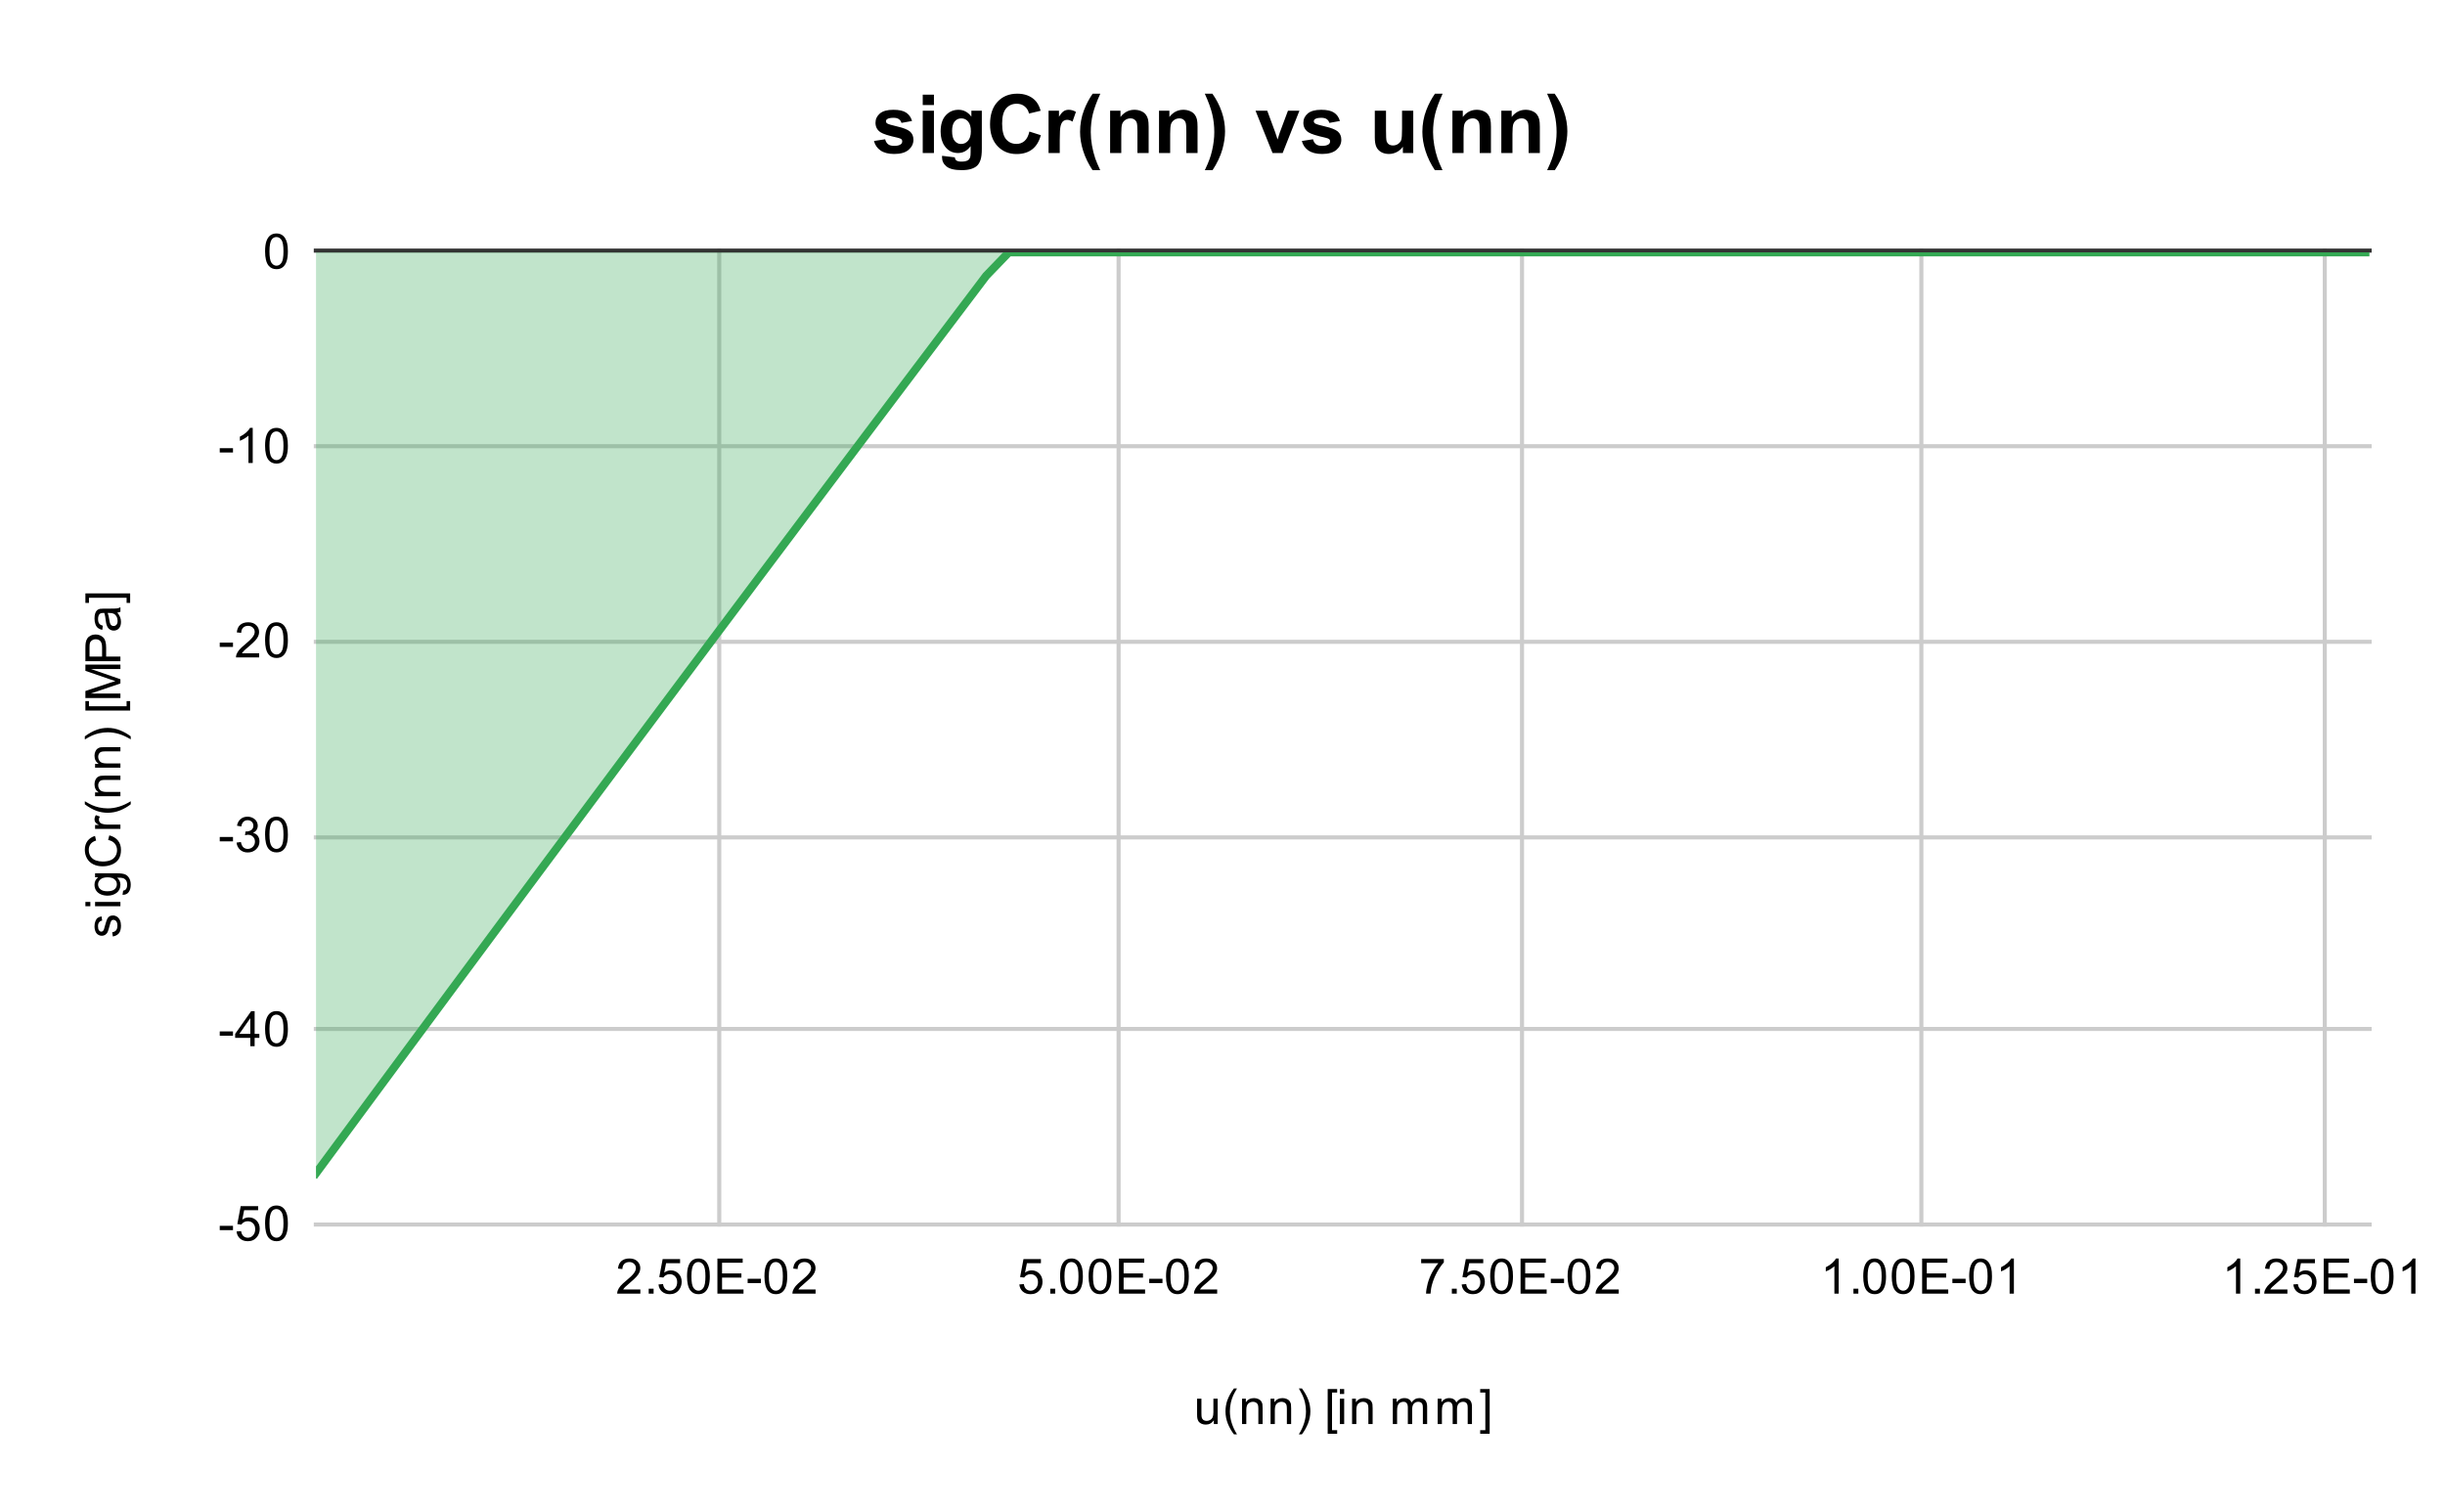 <svg version="1.1" viewBox="0.0 0.0 600.0 371.0" fill="none" stroke="none" stroke-linecap="square" stroke-miterlimit="10" width="600" height="371" xmlns:xlink="http://www.w3.org/1999/xlink" xmlns="http://www.w3.org/2000/svg"><path fill="#ffffff" d="M0 0L600.0 0L600.0 371.0L0 371.0L0 0Z" fill-rule="nonzero"/><path stroke="#cccccc" stroke-width="1.0" stroke-linecap="butt" d="M176.5 61.5L176.5 300.5" fill-rule="nonzero"/><path stroke="#cccccc" stroke-width="1.0" stroke-linecap="butt" d="M274.5 61.5L274.5 300.5" fill-rule="nonzero"/><path stroke="#cccccc" stroke-width="1.0" stroke-linecap="butt" d="M373.5 61.5L373.5 300.5" fill-rule="nonzero"/><path stroke="#cccccc" stroke-width="1.0" stroke-linecap="butt" d="M471.5 61.5L471.5 300.5" fill-rule="nonzero"/><path stroke="#cccccc" stroke-width="1.0" stroke-linecap="butt" d="M570.5 61.5L570.5 300.5" fill-rule="nonzero"/><path stroke="#cccccc" stroke-width="1.0" stroke-linecap="butt" d="M77.5 300.5L581.5 300.5" fill-rule="nonzero"/><path stroke="#cccccc" stroke-width="1.0" stroke-linecap="butt" d="M77.5 252.5L581.5 252.5" fill-rule="nonzero"/><path stroke="#cccccc" stroke-width="1.0" stroke-linecap="butt" d="M77.5 205.5L581.5 205.5" fill-rule="nonzero"/><path stroke="#cccccc" stroke-width="1.0" stroke-linecap="butt" d="M77.5 157.5L581.5 157.5" fill-rule="nonzero"/><path stroke="#cccccc" stroke-width="1.0" stroke-linecap="butt" d="M77.5 109.5L581.5 109.5" fill-rule="nonzero"/><path stroke="#333333" stroke-width="1.0" stroke-linecap="butt" d="M77.5 61.5L581.5 61.5" fill-rule="nonzero"/><clipPath id="id_0"><path d="M77.55 61.917L581.45 61.917L581.45 300.45L77.55 300.45L77.55 61.917Z" clip-rule="nonzero"/></clipPath><path fill="#34a853" fill-opacity="0.302" clip-path="url(#id_0)" d="M77.55 287.911L83.123 280.355L88.724 272.769L94.327 265.185L99.931 257.607L105.54 250.028L111.156 242.447L116.778 234.864L122.405 227.28L128.039 219.695L133.679 212.108L139.325 204.52L144.977 196.931L150.635 189.34L156.299 181.747L161.969 174.153L167.646 166.558L173.328 158.961L179.017 151.363L184.712 143.763L190.413 136.162L196.12 128.56L201.833 120.956L207.553 113.35L213.279 105.743L219.011 98.135L224.749 90.525L230.494 82.914L236.245 75.301L242.002 67.687L247.565 61.919L252.507 61.919L257.455 61.919L262.409 61.919L267.369 61.919L272.336 61.919L277.309 61.919L282.288 61.919L287.274 61.919L292.266 61.919L297.264 61.919L302.268 61.919L307.279 61.919L312.296 61.919L317.32 61.919L322.351 61.919L327.387 61.919L332.43 61.919L337.479 61.919L342.535 61.919L347.597 61.919L352.667 61.919L357.742 61.919L362.824 61.919L367.913 61.919L373.007 61.919L378.109 61.919L383.218 61.919L388.333 61.919L393.454 61.919L398.582 61.919L403.717 61.919L408.859 61.919L414.007 61.919L419.162 61.919L424.324 61.919L429.493 61.919L434.668 61.919L439.85 61.919L445.039 61.919L450.235 61.919L455.438 61.919L460.648 61.919L465.864 61.919L471.088 61.919L476.317 61.919L481.555 61.919L486.798 61.919L492.053 61.919L497.307 61.919L502.573 61.919L507.848 61.919L513.126 61.919L518.412 61.919L523.706 61.919L529.007 61.919L534.313 61.919L539.631 61.919L544.952 61.919L550.282 61.919L555.619 61.919L560.96 61.919L566.313 61.919L571.67 61.919L577.035 61.919L581.45 61.919L581.45 61.917L577.035 61.917L571.67 61.917L566.313 61.917L560.96 61.917L555.619 61.917L550.282 61.917L544.952 61.917L539.631 61.917L534.313 61.917L529.007 61.917L523.706 61.917L518.412 61.917L513.126 61.917L507.848 61.917L502.573 61.917L497.307 61.917L492.053 61.917L486.798 61.917L481.555 61.917L476.317 61.917L471.088 61.917L465.864 61.917L460.648 61.917L455.438 61.917L450.235 61.917L445.039 61.917L439.85 61.917L434.668 61.917L429.493 61.917L424.324 61.917L419.162 61.917L414.007 61.917L408.859 61.917L403.717 61.917L398.582 61.917L393.454 61.917L388.333 61.917L383.218 61.917L378.109 61.917L373.007 61.917L367.913 61.917L362.824 61.917L357.742 61.917L352.667 61.917L347.597 61.917L342.535 61.917L337.479 61.917L332.43 61.917L327.387 61.917L322.351 61.917L317.32 61.917L312.296 61.917L307.279 61.917L302.268 61.917L297.264 61.917L292.266 61.917L287.274 61.917L282.288 61.917L277.309 61.917L272.336 61.917L267.369 61.917L262.409 61.917L257.455 61.917L252.507 61.917L247.565 61.917L242.002 61.917L236.245 61.917L230.494 61.917L224.749 61.917L219.011 61.917L213.279 61.917L207.553 61.917L201.833 61.917L196.12 61.917L190.413 61.917L184.712 61.917L179.017 61.917L173.328 61.917L167.646 61.917L161.969 61.917L156.299 61.917L150.635 61.917L144.977 61.917L139.325 61.917L133.679 61.917L128.039 61.917L122.405 61.917L116.778 61.917L111.156 61.917L105.54 61.917L99.931 61.917L94.327 61.917L88.724 61.917L83.123 61.917L77.55 61.917Z" fill-rule="nonzero"/><path stroke="#34a853" stroke-width="2.0" stroke-linecap="butt" clip-path="url(#id_0)" d="M77.55 287.911L83.123 280.355L88.724 272.769L94.327 265.185L99.931 257.607L105.54 250.028L111.156 242.447L116.778 234.864L122.405 227.28L128.039 219.695L133.679 212.108L139.325 204.52L144.977 196.931L150.635 189.34L156.299 181.747L161.969 174.153L167.646 166.558L173.328 158.961L179.017 151.363L184.712 143.763L190.413 136.162L196.12 128.56L201.833 120.956L207.553 113.35L213.279 105.743L219.011 98.135L224.749 90.525L230.494 82.914L236.245 75.301L242.002 67.687L247.565 61.919L252.507 61.919L257.455 61.919L262.409 61.919L267.369 61.919L272.336 61.919L277.309 61.919L282.288 61.919L287.274 61.919L292.266 61.919L297.264 61.919L302.268 61.919L307.279 61.919L312.296 61.919L317.32 61.919L322.351 61.919L327.387 61.919L332.43 61.919L337.479 61.919L342.535 61.919L347.597 61.919L352.667 61.919L357.742 61.919L362.824 61.919L367.913 61.919L373.007 61.919L378.109 61.919L383.218 61.919L388.333 61.919L393.454 61.919L398.582 61.919L403.717 61.919L408.859 61.919L414.007 61.919L419.162 61.919L424.324 61.919L429.493 61.919L434.668 61.919L439.85 61.919L445.039 61.919L450.235 61.919L455.438 61.919L460.648 61.919L465.864 61.919L471.088 61.919L476.317 61.919L481.555 61.919L486.798 61.919L492.053 61.919L497.307 61.919L502.573 61.919L507.848 61.919L513.126 61.919L518.412 61.919L523.706 61.919L529.007 61.919L534.313 61.919L539.631 61.919L544.952 61.919L550.282 61.919L555.619 61.919L560.96 61.919L566.313 61.919L571.67 61.919L577.035 61.919L581.45 61.919" fill-rule="nonzero"/><path fill="#000000" fill-opacity="0.0" clip-path="url(#id_0)" d="M80.55 287.911C80.55 289.568 79.207 290.911 77.55 290.911C75.893 290.911 74.55 289.568 74.55 287.911C74.55 286.254 75.893 284.911 77.55 284.911C79.207 284.911 80.55 286.254 80.55 287.911Z" fill-rule="nonzero"/><path fill="#000000" fill-opacity="0.0" clip-path="url(#id_0)" d="M86.123 280.355C86.123 282.012 84.78 283.355 83.123 283.355C81.466 283.355 80.123 282.012 80.123 280.355C80.123 278.699 81.466 277.355 83.123 277.355C84.78 277.355 86.123 278.699 86.123 280.355Z" fill-rule="nonzero"/><path fill="#000000" fill-opacity="0.0" clip-path="url(#id_0)" d="M91.724 272.769C91.724 274.426 90.38 275.769 88.724 275.769C87.067 275.769 85.724 274.426 85.724 272.769C85.724 271.112 87.067 269.769 88.724 269.769C90.38 269.769 91.724 271.112 91.724 272.769Z" fill-rule="nonzero"/><path fill="#000000" fill-opacity="0.0" clip-path="url(#id_0)" d="M97.327 265.185C97.327 266.842 95.984 268.185 94.327 268.185C92.67 268.185 91.327 266.842 91.327 265.185C91.327 263.528 92.67 262.185 94.327 262.185C95.984 262.185 97.327 263.528 97.327 265.185Z" fill-rule="nonzero"/><path fill="#000000" fill-opacity="0.0" clip-path="url(#id_0)" d="M102.931 257.607C102.931 259.263 101.588 260.607 99.931 260.607C98.274 260.607 96.931 259.263 96.931 257.607C96.931 255.95 98.274 254.607 99.931 254.607C101.588 254.607 102.931 255.95 102.931 257.607Z" fill-rule="nonzero"/><path fill="#000000" fill-opacity="0.0" clip-path="url(#id_0)" d="M108.54 250.028C108.54 251.685 107.197 253.028 105.54 253.028C103.883 253.028 102.54 251.685 102.54 250.028C102.54 248.371 103.883 247.028 105.54 247.028C107.197 247.028 108.54 248.371 108.54 250.028Z" fill-rule="nonzero"/><path fill="#000000" fill-opacity="0.0" clip-path="url(#id_0)" d="M114.156 242.447C114.156 244.104 112.813 245.447 111.156 245.447C109.499 245.447 108.156 244.104 108.156 242.447C108.156 240.79 109.499 239.447 111.156 239.447C112.813 239.447 114.156 240.79 114.156 242.447Z" fill-rule="nonzero"/><path fill="#000000" fill-opacity="0.0" clip-path="url(#id_0)" d="M119.778 234.864C119.778 236.521 118.434 237.864 116.778 237.864C115.121 237.864 113.778 236.521 113.778 234.864C113.778 233.207 115.121 231.864 116.778 231.864C118.434 231.864 119.778 233.207 119.778 234.864Z" fill-rule="nonzero"/><path fill="#000000" fill-opacity="0.0" clip-path="url(#id_0)" d="M125.405 227.28C125.405 228.937 124.062 230.28 122.405 230.28C120.748 230.28 119.405 228.937 119.405 227.28C119.405 225.624 120.748 224.28 122.405 224.28C124.062 224.28 125.405 225.624 125.405 227.28Z" fill-rule="nonzero"/><path fill="#000000" fill-opacity="0.0" clip-path="url(#id_0)" d="M131.039 219.695C131.039 221.352 129.696 222.695 128.039 222.695C126.382 222.695 125.039 221.352 125.039 219.695C125.039 218.038 126.382 216.695 128.039 216.695C129.696 216.695 131.039 218.038 131.039 219.695Z" fill-rule="nonzero"/><path fill="#000000" fill-opacity="0.0" clip-path="url(#id_0)" d="M136.679 212.108C136.679 213.765 135.336 215.108 133.679 215.108C132.022 215.108 130.679 213.765 130.679 212.108C130.679 210.451 132.022 209.108 133.679 209.108C135.336 209.108 136.679 210.451 136.679 212.108Z" fill-rule="nonzero"/><path fill="#000000" fill-opacity="0.0" clip-path="url(#id_0)" d="M142.325 204.52C142.325 206.177 140.982 207.52 139.325 207.52C137.668 207.52 136.325 206.177 136.325 204.52C136.325 202.863 137.668 201.52 139.325 201.52C140.982 201.52 142.325 202.863 142.325 204.52Z" fill-rule="nonzero"/><path fill="#000000" fill-opacity="0.0" clip-path="url(#id_0)" d="M147.977 196.931C147.977 198.588 146.634 199.931 144.977 199.931C143.32 199.931 141.977 198.588 141.977 196.931C141.977 195.274 143.32 193.931 144.977 193.931C146.634 193.931 147.977 195.274 147.977 196.931Z" fill-rule="nonzero"/><path fill="#000000" fill-opacity="0.0" clip-path="url(#id_0)" d="M153.635 189.34C153.635 190.997 152.292 192.34 150.635 192.34C148.978 192.34 147.635 190.997 147.635 189.34C147.635 187.683 148.978 186.34 150.635 186.34C152.292 186.34 153.635 187.683 153.635 189.34Z" fill-rule="nonzero"/><path fill="#000000" fill-opacity="0.0" clip-path="url(#id_0)" d="M159.299 181.747C159.299 183.404 157.956 184.747 156.299 184.747C154.642 184.747 153.299 183.404 153.299 181.747C153.299 180.09 154.642 178.747 156.299 178.747C157.956 178.747 159.299 180.09 159.299 181.747Z" fill-rule="nonzero"/><path fill="#000000" fill-opacity="0.0" clip-path="url(#id_0)" d="M164.969 174.153C164.969 175.81 163.626 177.153 161.969 177.153C160.312 177.153 158.969 175.81 158.969 174.153C158.969 172.496 160.312 171.153 161.969 171.153C163.626 171.153 164.969 172.496 164.969 174.153Z" fill-rule="nonzero"/><path fill="#000000" fill-opacity="0.0" clip-path="url(#id_0)" d="M170.646 166.558C170.646 168.215 169.303 169.558 167.646 169.558C165.989 169.558 164.646 168.215 164.646 166.558C164.646 164.901 165.989 163.558 167.646 163.558C169.303 163.558 170.646 164.901 170.646 166.558Z" fill-rule="nonzero"/><path fill="#000000" fill-opacity="0.0" clip-path="url(#id_0)" d="M176.328 158.961C176.328 160.618 174.985 161.961 173.328 161.961C171.671 161.961 170.328 160.618 170.328 158.961C170.328 157.304 171.671 155.961 173.328 155.961C174.985 155.961 176.328 157.304 176.328 158.961Z" fill-rule="nonzero"/><path fill="#000000" fill-opacity="0.0" clip-path="url(#id_0)" d="M182.017 151.363C182.017 153.02 180.674 154.363 179.017 154.363C177.36 154.363 176.017 153.02 176.017 151.363C176.017 149.706 177.36 148.363 179.017 148.363C180.674 148.363 182.017 149.706 182.017 151.363Z" fill-rule="nonzero"/><path fill="#000000" fill-opacity="0.0" clip-path="url(#id_0)" d="M187.712 143.763C187.712 145.42 186.369 146.763 184.712 146.763C183.055 146.763 181.712 145.42 181.712 143.763C181.712 142.106 183.055 140.763 184.712 140.763C186.369 140.763 187.712 142.106 187.712 143.763Z" fill-rule="nonzero"/><path fill="#000000" fill-opacity="0.0" clip-path="url(#id_0)" d="M193.413 136.162C193.413 137.819 192.069 139.162 190.413 139.162C188.756 139.162 187.413 137.819 187.413 136.162C187.413 134.505 188.756 133.162 190.413 133.162C192.069 133.162 193.413 134.505 193.413 136.162Z" fill-rule="nonzero"/><path fill="#000000" fill-opacity="0.0" clip-path="url(#id_0)" d="M199.12 128.56C199.12 130.216 197.777 131.56 196.12 131.56C194.463 131.56 193.12 130.216 193.12 128.56C193.12 126.903 194.463 125.56 196.12 125.56C197.777 125.56 199.12 126.903 199.12 128.56Z" fill-rule="nonzero"/><path fill="#000000" fill-opacity="0.0" clip-path="url(#id_0)" d="M204.833 120.956C204.833 122.612 203.49 123.956 201.833 123.956C200.176 123.956 198.833 122.612 198.833 120.956C198.833 119.299 200.176 117.956 201.833 117.956C203.49 117.956 204.833 119.299 204.833 120.956Z" fill-rule="nonzero"/><path fill="#000000" fill-opacity="0.0" clip-path="url(#id_0)" d="M210.553 113.35C210.553 115.007 209.21 116.35 207.553 116.35C205.896 116.35 204.553 115.007 204.553 113.35C204.553 111.693 205.896 110.35 207.553 110.35C209.21 110.35 210.553 111.693 210.553 113.35Z" fill-rule="nonzero"/><path fill="#000000" fill-opacity="0.0" clip-path="url(#id_0)" d="M216.279 105.743C216.279 107.4 214.936 108.743 213.279 108.743C211.622 108.743 210.279 107.4 210.279 105.743C210.279 104.086 211.622 102.743 213.279 102.743C214.936 102.743 216.279 104.086 216.279 105.743Z" fill-rule="nonzero"/><path fill="#000000" fill-opacity="0.0" clip-path="url(#id_0)" d="M222.011 98.135C222.011 99.791 220.668 101.135 219.011 101.135C217.354 101.135 216.011 99.791 216.011 98.135C216.011 96.478 217.354 95.135 219.011 95.135C220.668 95.135 222.011 96.478 222.011 98.135Z" fill-rule="nonzero"/><path fill="#000000" fill-opacity="0.0" clip-path="url(#id_0)" d="M227.749 90.525C227.749 92.182 226.406 93.525 224.749 93.525C223.092 93.525 221.749 92.182 221.749 90.525C221.749 88.868 223.092 87.525 224.749 87.525C226.406 87.525 227.749 88.868 227.749 90.525Z" fill-rule="nonzero"/><path fill="#000000" fill-opacity="0.0" clip-path="url(#id_0)" d="M233.494 82.914C233.494 84.57 232.151 85.914 230.494 85.914C228.837 85.914 227.494 84.57 227.494 82.914C227.494 81.257 228.837 79.914 230.494 79.914C232.151 79.914 233.494 81.257 233.494 82.914Z" fill-rule="nonzero"/><path fill="#000000" fill-opacity="0.0" clip-path="url(#id_0)" d="M239.245 75.301C239.245 76.958 237.902 78.301 236.245 78.301C234.588 78.301 233.245 76.958 233.245 75.301C233.245 73.644 234.588 72.301 236.245 72.301C237.902 72.301 239.245 73.644 239.245 75.301Z" fill-rule="nonzero"/><path fill="#000000" fill-opacity="0.0" clip-path="url(#id_0)" d="M245.002 67.687C245.002 69.343 243.659 70.687 242.002 70.687C240.345 70.687 239.002 69.343 239.002 67.687C239.002 66.03 240.345 64.687 242.002 64.687C243.659 64.687 245.002 66.03 245.002 67.687Z" fill-rule="nonzero"/><path fill="#000000" fill-opacity="0.0" clip-path="url(#id_0)" d="M250.565 61.919C250.565 63.576 249.222 64.919 247.565 64.919C245.908 64.919 244.565 63.576 244.565 61.919C244.565 60.262 245.908 58.919 247.565 58.919C249.222 58.919 250.565 60.262 250.565 61.919Z" fill-rule="nonzero"/><path fill="#000000" fill-opacity="0.0" clip-path="url(#id_0)" d="M255.507 61.919C255.507 63.576 254.164 64.919 252.507 64.919C250.85 64.919 249.507 63.576 249.507 61.919C249.507 60.262 250.85 58.919 252.507 58.919C254.164 58.919 255.507 60.262 255.507 61.919Z" fill-rule="nonzero"/><path fill="#000000" fill-opacity="0.0" clip-path="url(#id_0)" d="M260.455 61.919C260.455 63.576 259.111 64.919 257.455 64.919C255.798 64.919 254.455 63.576 254.455 61.919C254.455 60.262 255.798 58.919 257.455 58.919C259.111 58.919 260.455 60.262 260.455 61.919Z" fill-rule="nonzero"/><path fill="#000000" fill-opacity="0.0" clip-path="url(#id_0)" d="M265.409 61.919C265.409 63.576 264.066 64.919 262.409 64.919C260.752 64.919 259.409 63.576 259.409 61.919C259.409 60.262 260.752 58.919 262.409 58.919C264.066 58.919 265.409 60.262 265.409 61.919Z" fill-rule="nonzero"/><path fill="#000000" fill-opacity="0.0" clip-path="url(#id_0)" d="M270.369 61.919C270.369 63.576 269.026 64.919 267.369 64.919C265.712 64.919 264.369 63.576 264.369 61.919C264.369 60.262 265.712 58.919 267.369 58.919C269.026 58.919 270.369 60.262 270.369 61.919Z" fill-rule="nonzero"/><path fill="#000000" fill-opacity="0.0" clip-path="url(#id_0)" d="M275.336 61.919C275.336 63.576 273.993 64.919 272.336 64.919C270.679 64.919 269.336 63.576 269.336 61.919C269.336 60.262 270.679 58.919 272.336 58.919C273.993 58.919 275.336 60.262 275.336 61.919Z" fill-rule="nonzero"/><path fill="#000000" fill-opacity="0.0" clip-path="url(#id_0)" d="M280.309 61.919C280.309 63.576 278.966 64.919 277.309 64.919C275.652 64.919 274.309 63.576 274.309 61.919C274.309 60.262 275.652 58.919 277.309 58.919C278.966 58.919 280.309 60.262 280.309 61.919Z" fill-rule="nonzero"/><path fill="#000000" fill-opacity="0.0" clip-path="url(#id_0)" d="M285.288 61.919C285.288 63.576 283.945 64.919 282.288 64.919C280.631 64.919 279.288 63.576 279.288 61.919C279.288 60.262 280.631 58.919 282.288 58.919C283.945 58.919 285.288 60.262 285.288 61.919Z" fill-rule="nonzero"/><path fill="#000000" fill-opacity="0.0" clip-path="url(#id_0)" d="M290.274 61.919C290.274 63.576 288.931 64.919 287.274 64.919C285.617 64.919 284.274 63.576 284.274 61.919C284.274 60.262 285.617 58.919 287.274 58.919C288.931 58.919 290.274 60.262 290.274 61.919Z" fill-rule="nonzero"/><path fill="#000000" fill-opacity="0.0" clip-path="url(#id_0)" d="M295.266 61.919C295.266 63.576 293.922 64.919 292.266 64.919C290.609 64.919 289.266 63.576 289.266 61.919C289.266 60.262 290.609 58.919 292.266 58.919C293.922 58.919 295.266 60.262 295.266 61.919Z" fill-rule="nonzero"/><path fill="#000000" fill-opacity="0.0" clip-path="url(#id_0)" d="M300.264 61.919C300.264 63.576 298.921 64.919 297.264 64.919C295.607 64.919 294.264 63.576 294.264 61.919C294.264 60.262 295.607 58.919 297.264 58.919C298.921 58.919 300.264 60.262 300.264 61.919Z" fill-rule="nonzero"/><path fill="#000000" fill-opacity="0.0" clip-path="url(#id_0)" d="M305.268 61.919C305.268 63.576 303.925 64.919 302.268 64.919C300.612 64.919 299.268 63.576 299.268 61.919C299.268 60.262 300.612 58.919 302.268 58.919C303.925 58.919 305.268 60.262 305.268 61.919Z" fill-rule="nonzero"/><path fill="#000000" fill-opacity="0.0" clip-path="url(#id_0)" d="M310.279 61.919C310.279 63.576 308.936 64.919 307.279 64.919C305.622 64.919 304.279 63.576 304.279 61.919C304.279 60.262 305.622 58.919 307.279 58.919C308.936 58.919 310.279 60.262 310.279 61.919Z" fill-rule="nonzero"/><path fill="#000000" fill-opacity="0.0" clip-path="url(#id_0)" d="M315.296 61.919C315.296 63.576 313.953 64.919 312.296 64.919C310.64 64.919 309.296 63.576 309.296 61.919C309.296 60.262 310.64 58.919 312.296 58.919C313.953 58.919 315.296 60.262 315.296 61.919Z" fill-rule="nonzero"/><path fill="#000000" fill-opacity="0.0" clip-path="url(#id_0)" d="M320.32 61.919C320.32 63.576 318.977 64.919 317.32 64.919C315.664 64.919 314.32 63.576 314.32 61.919C314.32 60.262 315.664 58.919 317.32 58.919C318.977 58.919 320.32 60.262 320.32 61.919Z" fill-rule="nonzero"/><path fill="#000000" fill-opacity="0.0" clip-path="url(#id_0)" d="M325.351 61.919C325.351 63.576 324.007 64.919 322.351 64.919C320.694 64.919 319.351 63.576 319.351 61.919C319.351 60.262 320.694 58.919 322.351 58.919C324.007 58.919 325.351 60.262 325.351 61.919Z" fill-rule="nonzero"/><path fill="#000000" fill-opacity="0.0" clip-path="url(#id_0)" d="M330.387 61.919C330.387 63.576 329.044 64.919 327.387 64.919C325.73 64.919 324.387 63.576 324.387 61.919C324.387 60.262 325.73 58.919 327.387 58.919C329.044 58.919 330.387 60.262 330.387 61.919Z" fill-rule="nonzero"/><path fill="#000000" fill-opacity="0.0" clip-path="url(#id_0)" d="M335.43 61.919C335.43 63.576 334.087 64.919 332.43 64.919C330.773 64.919 329.43 63.576 329.43 61.919C329.43 60.262 330.773 58.919 332.43 58.919C334.087 58.919 335.43 60.262 335.43 61.919Z" fill-rule="nonzero"/><path fill="#000000" fill-opacity="0.0" clip-path="url(#id_0)" d="M340.479 61.919C340.479 63.576 339.136 64.919 337.479 64.919C335.823 64.919 334.479 63.576 334.479 61.919C334.479 60.262 335.823 58.919 337.479 58.919C339.136 58.919 340.479 60.262 340.479 61.919Z" fill-rule="nonzero"/><path fill="#000000" fill-opacity="0.0" clip-path="url(#id_0)" d="M345.535 61.919C345.535 63.576 344.192 64.919 342.535 64.919C340.878 64.919 339.535 63.576 339.535 61.919C339.535 60.262 340.878 58.919 342.535 58.919C344.192 58.919 345.535 60.262 345.535 61.919Z" fill-rule="nonzero"/><path fill="#000000" fill-opacity="0.0" clip-path="url(#id_0)" d="M350.597 61.919C350.597 63.576 349.254 64.919 347.597 64.919C345.941 64.919 344.597 63.576 344.597 61.919C344.597 60.262 345.941 58.919 347.597 58.919C349.254 58.919 350.597 60.262 350.597 61.919Z" fill-rule="nonzero"/><path fill="#000000" fill-opacity="0.0" clip-path="url(#id_0)" d="M355.667 61.919C355.667 63.576 354.324 64.919 352.667 64.919C351.01 64.919 349.667 63.576 349.667 61.919C349.667 60.262 351.01 58.919 352.667 58.919C354.324 58.919 355.667 60.262 355.667 61.919Z" fill-rule="nonzero"/><path fill="#000000" fill-opacity="0.0" clip-path="url(#id_0)" d="M360.742 61.919C360.742 63.576 359.399 64.919 357.742 64.919C356.085 64.919 354.742 63.576 354.742 61.919C354.742 60.262 356.085 58.919 357.742 58.919C359.399 58.919 360.742 60.262 360.742 61.919Z" fill-rule="nonzero"/><path fill="#000000" fill-opacity="0.0" clip-path="url(#id_0)" d="M365.824 61.919C365.824 63.576 364.481 64.919 362.824 64.919C361.167 64.919 359.824 63.576 359.824 61.919C359.824 60.262 361.167 58.919 362.824 58.919C364.481 58.919 365.824 60.262 365.824 61.919Z" fill-rule="nonzero"/><path fill="#000000" fill-opacity="0.0" clip-path="url(#id_0)" d="M370.913 61.919C370.913 63.576 369.57 64.919 367.913 64.919C366.256 64.919 364.913 63.576 364.913 61.919C364.913 60.262 366.256 58.919 367.913 58.919C369.57 58.919 370.913 60.262 370.913 61.919Z" fill-rule="nonzero"/><path fill="#000000" fill-opacity="0.0" clip-path="url(#id_0)" d="M376.007 61.919C376.007 63.576 374.664 64.919 373.007 64.919C371.351 64.919 370.007 63.576 370.007 61.919C370.007 60.262 371.351 58.919 373.007 58.919C374.664 58.919 376.007 60.262 376.007 61.919Z" fill-rule="nonzero"/><path fill="#000000" fill-opacity="0.0" clip-path="url(#id_0)" d="M381.109 61.919C381.109 63.576 379.766 64.919 378.109 64.919C376.453 64.919 375.109 63.576 375.109 61.919C375.109 60.262 376.453 58.919 378.109 58.919C379.766 58.919 381.109 60.262 381.109 61.919Z" fill-rule="nonzero"/><path fill="#000000" fill-opacity="0.0" clip-path="url(#id_0)" d="M386.218 61.919C386.218 63.576 384.875 64.919 383.218 64.919C381.561 64.919 380.218 63.576 380.218 61.919C380.218 60.262 381.561 58.919 383.218 58.919C384.875 58.919 386.218 60.262 386.218 61.919Z" fill-rule="nonzero"/><path fill="#000000" fill-opacity="0.0" clip-path="url(#id_0)" d="M391.333 61.919C391.333 63.576 389.99 64.919 388.333 64.919C386.676 64.919 385.333 63.576 385.333 61.919C385.333 60.262 386.676 58.919 388.333 58.919C389.99 58.919 391.333 60.262 391.333 61.919Z" fill-rule="nonzero"/><path fill="#000000" fill-opacity="0.0" clip-path="url(#id_0)" d="M396.454 61.919C396.454 63.576 395.111 64.919 393.454 64.919C391.798 64.919 390.454 63.576 390.454 61.919C390.454 60.262 391.798 58.919 393.454 58.919C395.111 58.919 396.454 60.262 396.454 61.919Z" fill-rule="nonzero"/><path fill="#000000" fill-opacity="0.0" clip-path="url(#id_0)" d="M401.582 61.919C401.582 63.576 400.239 64.919 398.582 64.919C396.925 64.919 395.582 63.576 395.582 61.919C395.582 60.262 396.925 58.919 398.582 58.919C400.239 58.919 401.582 60.262 401.582 61.919Z" fill-rule="nonzero"/><path fill="#000000" fill-opacity="0.0" clip-path="url(#id_0)" d="M406.717 61.919C406.717 63.576 405.374 64.919 403.717 64.919C402.061 64.919 400.717 63.576 400.717 61.919C400.717 60.262 402.061 58.919 403.717 58.919C405.374 58.919 406.717 60.262 406.717 61.919Z" fill-rule="nonzero"/><path fill="#000000" fill-opacity="0.0" clip-path="url(#id_0)" d="M411.859 61.919C411.859 63.576 410.516 64.919 408.859 64.919C407.202 64.919 405.859 63.576 405.859 61.919C405.859 60.262 407.202 58.919 408.859 58.919C410.516 58.919 411.859 60.262 411.859 61.919Z" fill-rule="nonzero"/><path fill="#000000" fill-opacity="0.0" clip-path="url(#id_0)" d="M417.007 61.919C417.007 63.576 415.664 64.919 414.007 64.919C412.35 64.919 411.007 63.576 411.007 61.919C411.007 60.262 412.35 58.919 414.007 58.919C415.664 58.919 417.007 60.262 417.007 61.919Z" fill-rule="nonzero"/><path fill="#000000" fill-opacity="0.0" clip-path="url(#id_0)" d="M422.162 61.919C422.162 63.576 420.819 64.919 419.162 64.919C417.505 64.919 416.162 63.576 416.162 61.919C416.162 60.262 417.505 58.919 419.162 58.919C420.819 58.919 422.162 60.262 422.162 61.919Z" fill-rule="nonzero"/><path fill="#000000" fill-opacity="0.0" clip-path="url(#id_0)" d="M427.324 61.919C427.324 63.576 425.981 64.919 424.324 64.919C422.667 64.919 421.324 63.576 421.324 61.919C421.324 60.262 422.667 58.919 424.324 58.919C425.981 58.919 427.324 60.262 427.324 61.919Z" fill-rule="nonzero"/><path fill="#000000" fill-opacity="0.0" clip-path="url(#id_0)" d="M432.493 61.919C432.493 63.576 431.15 64.919 429.493 64.919C427.836 64.919 426.493 63.576 426.493 61.919C426.493 60.262 427.836 58.919 429.493 58.919C431.15 58.919 432.493 60.262 432.493 61.919Z" fill-rule="nonzero"/><path fill="#000000" fill-opacity="0.0" clip-path="url(#id_0)" d="M437.668 61.919C437.668 63.576 436.325 64.919 434.668 64.919C433.012 64.919 431.668 63.576 431.668 61.919C431.668 60.262 433.012 58.919 434.668 58.919C436.325 58.919 437.668 60.262 437.668 61.919Z" fill-rule="nonzero"/><path fill="#000000" fill-opacity="0.0" clip-path="url(#id_0)" d="M442.85 61.919C442.85 63.576 441.507 64.919 439.85 64.919C438.194 64.919 436.85 63.576 436.85 61.919C436.85 60.262 438.194 58.919 439.85 58.919C441.507 58.919 442.85 60.262 442.85 61.919Z" fill-rule="nonzero"/><path fill="#000000" fill-opacity="0.0" clip-path="url(#id_0)" d="M448.039 61.919C448.039 63.576 446.696 64.919 445.039 64.919C443.383 64.919 442.039 63.576 442.039 61.919C442.039 60.262 443.383 58.919 445.039 58.919C446.696 58.919 448.039 60.262 448.039 61.919Z" fill-rule="nonzero"/><path fill="#000000" fill-opacity="0.0" clip-path="url(#id_0)" d="M453.235 61.919C453.235 63.576 451.892 64.919 450.235 64.919C448.578 64.919 447.235 63.576 447.235 61.919C447.235 60.262 448.578 58.919 450.235 58.919C451.892 58.919 453.235 60.262 453.235 61.919Z" fill-rule="nonzero"/><path fill="#000000" fill-opacity="0.0" clip-path="url(#id_0)" d="M458.438 61.919C458.438 63.576 457.095 64.919 455.438 64.919C453.781 64.919 452.438 63.576 452.438 61.919C452.438 60.262 453.781 58.919 455.438 58.919C457.095 58.919 458.438 60.262 458.438 61.919Z" fill-rule="nonzero"/><path fill="#000000" fill-opacity="0.0" clip-path="url(#id_0)" d="M463.648 61.919C463.648 63.576 462.305 64.919 460.648 64.919C458.991 64.919 457.648 63.576 457.648 61.919C457.648 60.262 458.991 58.919 460.648 58.919C462.305 58.919 463.648 60.262 463.648 61.919Z" fill-rule="nonzero"/><path fill="#000000" fill-opacity="0.0" clip-path="url(#id_0)" d="M468.864 61.919C468.864 63.576 467.521 64.919 465.864 64.919C464.207 64.919 462.864 63.576 462.864 61.919C462.864 60.262 464.207 58.919 465.864 58.919C467.521 58.919 468.864 60.262 468.864 61.919Z" fill-rule="nonzero"/><path fill="#000000" fill-opacity="0.0" clip-path="url(#id_0)" d="M474.088 61.919C474.088 63.576 472.745 64.919 471.088 64.919C469.431 64.919 468.088 63.576 468.088 61.919C468.088 60.262 469.431 58.919 471.088 58.919C472.745 58.919 474.088 60.262 474.088 61.919Z" fill-rule="nonzero"/><path fill="#000000" fill-opacity="0.0" clip-path="url(#id_0)" d="M479.317 61.919C479.317 63.576 477.973 64.919 476.317 64.919C474.66 64.919 473.317 63.576 473.317 61.919C473.317 60.262 474.66 58.919 476.317 58.919C477.973 58.919 479.317 60.262 479.317 61.919Z" fill-rule="nonzero"/><path fill="#000000" fill-opacity="0.0" clip-path="url(#id_0)" d="M484.555 61.919C484.555 63.576 483.212 64.919 481.555 64.919C479.898 64.919 478.555 63.576 478.555 61.919C478.555 60.262 479.898 58.919 481.555 58.919C483.212 58.919 484.555 60.262 484.555 61.919Z" fill-rule="nonzero"/><path fill="#000000" fill-opacity="0.0" clip-path="url(#id_0)" d="M489.798 61.919C489.798 63.576 488.455 64.919 486.798 64.919C485.141 64.919 483.798 63.576 483.798 61.919C483.798 60.262 485.141 58.919 486.798 58.919C488.455 58.919 489.798 60.262 489.798 61.919Z" fill-rule="nonzero"/><path fill="#000000" fill-opacity="0.0" clip-path="url(#id_0)" d="M495.053 61.919C495.053 63.576 493.709 64.919 492.053 64.919C490.396 64.919 489.053 63.576 489.053 61.919C489.053 60.262 490.396 58.919 492.053 58.919C493.709 58.919 495.053 60.262 495.053 61.919Z" fill-rule="nonzero"/><path fill="#000000" fill-opacity="0.0" clip-path="url(#id_0)" d="M500.307 61.919C500.307 63.576 498.964 64.919 497.307 64.919C495.65 64.919 494.307 63.576 494.307 61.919C494.307 60.262 495.65 58.919 497.307 58.919C498.964 58.919 500.307 60.262 500.307 61.919Z" fill-rule="nonzero"/><path fill="#000000" fill-opacity="0.0" clip-path="url(#id_0)" d="M505.573 61.919C505.573 63.576 504.23 64.919 502.573 64.919C500.916 64.919 499.573 63.576 499.573 61.919C499.573 60.262 500.916 58.919 502.573 58.919C504.23 58.919 505.573 60.262 505.573 61.919Z" fill-rule="nonzero"/><path fill="#000000" fill-opacity="0.0" clip-path="url(#id_0)" d="M510.848 61.919C510.848 63.576 509.504 64.919 507.848 64.919C506.191 64.919 504.848 63.576 504.848 61.919C504.848 60.262 506.191 58.919 507.848 58.919C509.504 58.919 510.848 60.262 510.848 61.919Z" fill-rule="nonzero"/><path fill="#000000" fill-opacity="0.0" clip-path="url(#id_0)" d="M516.126 61.919C516.126 63.576 514.783 64.919 513.126 64.919C511.469 64.919 510.126 63.576 510.126 61.919C510.126 60.262 511.469 58.919 513.126 58.919C514.783 58.919 516.126 60.262 516.126 61.919Z" fill-rule="nonzero"/><path fill="#000000" fill-opacity="0.0" clip-path="url(#id_0)" d="M521.412 61.919C521.412 63.576 520.069 64.919 518.412 64.919C516.755 64.919 515.412 63.576 515.412 61.919C515.412 60.262 516.755 58.919 518.412 58.919C520.069 58.919 521.412 60.262 521.412 61.919Z" fill-rule="nonzero"/><path fill="#000000" fill-opacity="0.0" clip-path="url(#id_0)" d="M526.706 61.919C526.706 63.576 525.363 64.919 523.706 64.919C522.049 64.919 520.706 63.576 520.706 61.919C520.706 60.262 522.049 58.919 523.706 58.919C525.363 58.919 526.706 60.262 526.706 61.919Z" fill-rule="nonzero"/><path fill="#000000" fill-opacity="0.0" clip-path="url(#id_0)" d="M532.007 61.919C532.007 63.576 530.664 64.919 529.007 64.919C527.351 64.919 526.007 63.576 526.007 61.919C526.007 60.262 527.351 58.919 529.007 58.919C530.664 58.919 532.007 60.262 532.007 61.919Z" fill-rule="nonzero"/><path fill="#000000" fill-opacity="0.0" clip-path="url(#id_0)" d="M537.313 61.919C537.313 63.576 535.97 64.919 534.313 64.919C532.656 64.919 531.313 63.576 531.313 61.919C531.313 60.262 532.656 58.919 534.313 58.919C535.97 58.919 537.313 60.262 537.313 61.919Z" fill-rule="nonzero"/><path fill="#000000" fill-opacity="0.0" clip-path="url(#id_0)" d="M542.631 61.919C542.631 63.576 541.288 64.919 539.631 64.919C537.974 64.919 536.631 63.576 536.631 61.919C536.631 60.262 537.974 58.919 539.631 58.919C541.288 58.919 542.631 60.262 542.631 61.919Z" fill-rule="nonzero"/><path fill="#000000" fill-opacity="0.0" clip-path="url(#id_0)" d="M547.952 61.919C547.952 63.576 546.609 64.919 544.952 64.919C543.295 64.919 541.952 63.576 541.952 61.919C541.952 60.262 543.295 58.919 544.952 58.919C546.609 58.919 547.952 60.262 547.952 61.919Z" fill-rule="nonzero"/><path fill="#000000" fill-opacity="0.0" clip-path="url(#id_0)" d="M553.282 61.919C553.282 63.576 551.939 64.919 550.282 64.919C548.625 64.919 547.282 63.576 547.282 61.919C547.282 60.262 548.625 58.919 550.282 58.919C551.939 58.919 553.282 60.262 553.282 61.919Z" fill-rule="nonzero"/><path fill="#000000" fill-opacity="0.0" clip-path="url(#id_0)" d="M558.619 61.919C558.619 63.576 557.276 64.919 555.619 64.919C553.962 64.919 552.619 63.576 552.619 61.919C552.619 60.262 553.962 58.919 555.619 58.919C557.276 58.919 558.619 60.262 558.619 61.919Z" fill-rule="nonzero"/><path fill="#000000" fill-opacity="0.0" clip-path="url(#id_0)" d="M563.96 61.919C563.96 63.576 562.617 64.919 560.96 64.919C559.303 64.919 557.96 63.576 557.96 61.919C557.96 60.262 559.303 58.919 560.96 58.919C562.617 58.919 563.96 60.262 563.96 61.919Z" fill-rule="nonzero"/><path fill="#000000" fill-opacity="0.0" clip-path="url(#id_0)" d="M569.313 61.919C569.313 63.576 567.97 64.919 566.313 64.919C564.656 64.919 563.313 63.576 563.313 61.919C563.313 60.262 564.656 58.919 566.313 58.919C567.97 58.919 569.313 60.262 569.313 61.919Z" fill-rule="nonzero"/><path fill="#000000" fill-opacity="0.0" clip-path="url(#id_0)" d="M574.67 61.919C574.67 63.576 573.327 64.919 571.67 64.919C570.013 64.919 568.67 63.576 568.67 61.919C568.67 60.262 570.013 58.919 571.67 58.919C573.327 58.919 574.67 60.262 574.67 61.919Z" fill-rule="nonzero"/><path fill="#000000" fill-opacity="0.0" clip-path="url(#id_0)" d="M580.035 61.919C580.035 63.576 578.692 64.919 577.035 64.919C575.378 64.919 574.035 63.576 574.035 61.919C574.035 60.262 575.378 58.919 577.035 58.919C578.692 58.919 580.035 60.262 580.035 61.919Z" fill-rule="nonzero"/><path fill="#000000" fill-opacity="0.0" clip-path="url(#id_0)" d="M584.45 61.919C584.45 63.576 583.107 64.919 581.45 64.919C579.793 64.919 578.45 63.576 578.45 61.919C578.45 60.262 579.793 58.919 581.45 58.919C583.107 58.919 584.45 60.262 584.45 61.919Z" fill-rule="nonzero"/><path fill="#000000" d="M297.875 349.45L297.875 348.528Q297.141 349.591 295.891 349.591Q295.344 349.591 294.859 349.387Q294.391 349.169 294.156 348.856Q293.922 348.528 293.828 348.059Q293.766 347.762 293.766 347.075L293.766 343.231L294.828 343.231L294.828 346.684Q294.828 347.497 294.891 347.794Q294.984 348.2 295.297 348.45Q295.625 348.684 296.109 348.684Q296.578 348.684 296.984 348.45Q297.406 348.2 297.578 347.778Q297.766 347.356 297.766 346.559L297.766 343.231L298.812 343.231L298.812 349.45L297.875 349.45ZM302.812 351.981Q301.938 350.872 301.328 349.403Q300.734 347.919 300.734 346.341Q300.734 344.95 301.172 343.669Q301.703 342.184 302.812 340.716L303.562 340.716Q302.859 341.934 302.625 342.45Q302.266 343.262 302.062 344.137Q301.812 345.231 301.812 346.341Q301.812 349.169 303.562 351.981L302.812 351.981ZM304.797 349.45L304.797 343.231L305.734 343.231L305.734 344.106Q306.422 343.091 307.719 343.091Q308.281 343.091 308.75 343.294Q309.234 343.497 309.469 343.825Q309.703 344.153 309.797 344.591Q309.844 344.887 309.844 345.622L309.844 349.45L308.797 349.45L308.797 345.669Q308.797 345.012 308.672 344.7Q308.547 344.387 308.234 344.2Q307.922 343.997 307.5 343.997Q306.828 343.997 306.328 344.434Q305.844 344.856 305.844 346.044L305.844 349.45L304.797 349.45ZM311.797 349.45L311.797 343.231L312.734 343.231L312.734 344.106Q313.422 343.091 314.719 343.091Q315.281 343.091 315.75 343.294Q316.234 343.497 316.469 343.825Q316.703 344.153 316.797 344.591Q316.844 344.887 316.844 345.622L316.844 349.45L315.797 349.45L315.797 345.669Q315.797 345.012 315.672 344.7Q315.547 344.387 315.234 344.2Q314.922 343.997 314.5 343.997Q313.828 343.997 313.328 344.434Q312.844 344.856 312.844 346.044L312.844 349.45L311.797 349.45ZM319.484 351.981L318.734 351.981Q320.484 349.169 320.484 346.341Q320.484 345.247 320.234 344.153Q320.031 343.278 319.672 342.466Q319.438 341.95 318.734 340.716L319.484 340.716Q320.578 342.184 321.109 343.669Q321.562 344.95 321.562 346.341Q321.562 347.919 320.953 349.403Q320.344 350.872 319.484 351.981ZM325.812 351.841L325.812 340.856L328.141 340.856L328.141 341.731L326.875 341.731L326.875 350.966L328.141 350.966L328.141 351.841L325.812 351.841ZM328.797 342.075L328.797 340.856L329.859 340.856L329.859 342.075L328.797 342.075ZM328.797 349.45L328.797 343.231L329.859 343.231L329.859 349.45L328.797 349.45ZM331.797 349.45L331.797 343.231L332.734 343.231L332.734 344.106Q333.422 343.091 334.719 343.091Q335.281 343.091 335.75 343.294Q336.234 343.497 336.469 343.825Q336.703 344.153 336.797 344.591Q336.844 344.887 336.844 345.622L336.844 349.45L335.797 349.45L335.797 345.669Q335.797 345.012 335.672 344.7Q335.547 344.387 335.234 344.2Q334.922 343.997 334.5 343.997Q333.828 343.997 333.328 344.434Q332.844 344.856 332.844 346.044L332.844 349.45L331.797 349.45ZM341.797 349.45L341.797 343.231L342.734 343.231L342.734 344.106Q343.031 343.637 343.516 343.372Q344.0 343.091 344.625 343.091Q345.312 343.091 345.75 343.372Q346.203 343.653 346.375 344.169Q347.125 343.091 348.297 343.091Q349.234 343.091 349.719 343.606Q350.219 344.106 350.219 345.184L350.219 349.45L349.172 349.45L349.172 345.528Q349.172 344.903 349.062 344.622Q348.969 344.341 348.703 344.169Q348.438 343.997 348.062 343.997Q347.406 343.997 346.969 344.434Q346.547 344.872 346.547 345.841L346.547 349.45L345.484 349.45L345.484 345.403Q345.484 344.7 345.219 344.356Q344.969 343.997 344.391 343.997Q343.938 343.997 343.562 344.231Q343.188 344.466 343.016 344.919Q342.844 345.372 342.844 346.216L342.844 349.45L341.797 349.45ZM352.797 349.45L352.797 343.231L353.734 343.231L353.734 344.106Q354.031 343.637 354.516 343.372Q355.0 343.091 355.625 343.091Q356.312 343.091 356.75 343.372Q357.203 343.653 357.375 344.169Q358.125 343.091 359.297 343.091Q360.234 343.091 360.719 343.606Q361.219 344.106 361.219 345.184L361.219 349.45L360.172 349.45L360.172 345.528Q360.172 344.903 360.062 344.622Q359.969 344.341 359.703 344.169Q359.438 343.997 359.062 343.997Q358.406 343.997 357.969 344.434Q357.547 344.872 357.547 345.841L357.547 349.45L356.484 349.45L356.484 345.403Q356.484 344.7 356.219 344.356Q355.969 343.997 355.391 343.997Q354.938 343.997 354.562 344.231Q354.188 344.466 354.016 344.919Q353.844 345.372 353.844 346.216L353.844 349.45L352.797 349.45ZM365.562 351.841L363.234 351.841L363.234 350.966L364.5 350.966L364.5 341.731L363.234 341.731L363.234 340.856L365.562 340.856L365.562 351.841Z" fill-rule="nonzero"/><path fill="#000000" d="M27.691 229.808L27.534 228.777Q28.159 228.683 28.488 228.293Q28.816 227.886 28.816 227.152Q28.816 226.433 28.534 226.09Q28.238 225.73 27.831 225.73Q27.472 225.73 27.269 226.043Q27.128 226.261 26.909 227.121Q26.613 228.277 26.409 228.73Q26.191 229.168 25.816 229.402Q25.441 229.636 24.972 229.636Q24.566 229.636 24.206 229.449Q23.847 229.261 23.613 228.933Q23.441 228.683 23.316 228.261Q23.191 227.84 23.191 227.34Q23.191 226.621 23.409 226.074Q23.613 225.511 23.972 225.246Q24.331 224.98 24.925 224.886L25.066 225.918Q24.597 225.98 24.331 226.324Q24.05 226.652 24.05 227.277Q24.05 227.996 24.3 228.308Q24.534 228.621 24.863 228.621Q25.066 228.621 25.222 228.496Q25.394 228.355 25.503 228.09Q25.566 227.933 25.769 227.152Q26.081 226.027 26.269 225.59Q26.456 225.152 26.816 224.902Q27.175 224.652 27.722 224.652Q28.253 224.652 28.722 224.965Q29.175 225.261 29.441 225.84Q29.691 226.418 29.691 227.152Q29.691 228.371 29.191 229.011Q28.675 229.636 27.691 229.808ZM22.175 222.386L20.956 222.386L20.956 221.324L22.175 221.324L22.175 222.386ZM29.55 222.386L23.331 222.386L23.331 221.324L29.55 221.324L29.55 222.386ZM30.066 219.59L30.222 218.558Q30.691 218.496 30.909 218.199Q31.206 217.808 31.206 217.136Q31.206 216.402 30.909 216.011Q30.613 215.605 30.097 215.465Q29.769 215.371 28.738 215.386Q29.55 216.074 29.55 217.105Q29.55 218.386 28.628 219.09Q27.691 219.793 26.409 219.793Q25.519 219.793 24.769 219.48Q24.003 219.152 23.597 218.543Q23.191 217.933 23.191 217.105Q23.191 215.996 24.081 215.277L23.331 215.277L23.331 214.308L28.706 214.308Q30.159 214.308 30.769 214.605Q31.378 214.902 31.722 215.543Q32.081 216.183 32.081 217.121Q32.081 218.23 31.581 218.918Q31.081 219.605 30.066 219.59ZM26.331 218.715Q27.55 218.715 28.113 218.23Q28.675 217.746 28.675 217.011Q28.675 216.277 28.113 215.793Q27.55 215.293 26.363 215.293Q25.222 215.293 24.644 215.808Q24.066 216.308 24.066 217.027Q24.066 217.73 24.644 218.23Q25.206 218.715 26.331 218.715ZM26.534 206.121L26.831 204.996Q28.222 205.355 28.956 206.277Q29.691 207.199 29.691 208.543Q29.691 209.933 29.128 210.808Q28.566 211.683 27.503 212.136Q26.425 212.59 25.191 212.59Q23.847 212.59 22.847 212.074Q21.847 211.558 21.331 210.621Q20.816 209.668 20.816 208.527Q20.816 207.246 21.472 206.371Q22.128 205.48 23.316 205.136L23.581 206.261Q22.644 206.558 22.222 207.136Q21.784 207.699 21.784 208.558Q21.784 209.543 22.269 210.215Q22.738 210.871 23.534 211.152Q24.331 211.418 25.191 211.418Q26.284 211.418 27.097 211.105Q27.909 210.777 28.316 210.105Q28.722 209.433 28.722 208.636Q28.722 207.683 28.175 207.027Q27.628 206.355 26.534 206.121ZM29.55 203.402L23.331 203.402L23.331 202.449L24.269 202.449Q23.613 202.09 23.409 201.793Q23.191 201.48 23.191 201.105Q23.191 200.574 23.519 200.027L24.503 200.386Q24.269 200.777 24.269 201.152Q24.269 201.511 24.488 201.793Q24.691 202.058 25.066 202.168Q25.628 202.355 26.284 202.355L29.55 202.355L29.55 203.402ZM32.081 197.371Q30.972 198.246 29.503 198.855Q28.019 199.449 26.441 199.449Q25.05 199.449 23.769 199.011Q22.284 198.48 20.816 197.371L20.816 196.621Q22.034 197.324 22.55 197.558Q23.363 197.918 24.238 198.121Q25.331 198.371 26.441 198.371Q29.269 198.371 32.081 196.621L32.081 197.371ZM29.55 195.386L23.331 195.386L23.331 194.449L24.206 194.449Q23.191 193.761 23.191 192.465Q23.191 191.902 23.394 191.433Q23.597 190.949 23.925 190.715Q24.253 190.48 24.691 190.386Q24.988 190.34 25.722 190.34L29.55 190.34L29.55 191.386L25.769 191.386Q25.113 191.386 24.8 191.511Q24.488 191.636 24.3 191.949Q24.097 192.261 24.097 192.683Q24.097 193.355 24.534 193.855Q24.956 194.34 26.144 194.34L29.55 194.34L29.55 195.386ZM29.55 188.386L23.331 188.386L23.331 187.449L24.206 187.449Q23.191 186.761 23.191 185.465Q23.191 184.902 23.394 184.433Q23.597 183.949 23.925 183.715Q24.253 183.48 24.691 183.386Q24.988 183.34 25.722 183.34L29.55 183.34L29.55 184.386L25.769 184.386Q25.113 184.386 24.8 184.511Q24.488 184.636 24.3 184.949Q24.097 185.261 24.097 185.683Q24.097 186.355 24.534 186.855Q24.956 187.34 26.144 187.34L29.55 187.34L29.55 188.386ZM32.081 180.699L32.081 181.449Q29.269 179.699 26.441 179.699Q25.347 179.699 24.253 179.949Q23.378 180.152 22.566 180.511Q22.05 180.746 20.816 181.449L20.816 180.699Q22.284 179.605 23.769 179.074Q25.05 178.621 26.441 178.621Q28.019 178.621 29.503 179.23Q30.972 179.84 32.081 180.699ZM31.941 174.371L20.956 174.371L20.956 172.043L21.831 172.043L21.831 173.308L31.066 173.308L31.066 172.043L31.941 172.043L31.941 174.371ZM29.55 171.293L20.956 171.293L20.956 169.574L27.034 167.543Q27.894 167.261 28.316 167.136Q27.847 166.996 26.941 166.683L20.956 164.621L20.956 163.09L29.55 163.09L29.55 164.183L22.363 164.183L29.55 166.683L29.55 167.715L22.238 170.199L29.55 170.199L29.55 171.293ZM29.55 162.261L20.956 162.261L20.956 159.011Q20.956 158.168 21.034 157.715Q21.144 157.074 21.441 156.652Q21.738 156.215 22.269 155.965Q22.8 155.699 23.441 155.699Q24.534 155.699 25.3 156.402Q26.05 157.09 26.05 158.918L26.05 161.121L29.55 161.121L29.55 162.261ZM25.05 161.121L25.05 158.902Q25.05 157.793 24.644 157.34Q24.222 156.871 23.472 156.871Q22.941 156.871 22.566 157.152Q22.175 157.418 22.05 157.855Q21.972 158.152 21.972 158.918L21.972 161.121L25.05 161.121ZM28.784 150.324Q29.284 150.918 29.488 151.465Q29.691 151.996 29.691 152.621Q29.691 153.652 29.191 154.199Q28.691 154.746 27.909 154.746Q27.456 154.746 27.081 154.543Q26.691 154.34 26.472 153.996Q26.238 153.652 26.128 153.23Q26.034 152.933 25.956 152.293Q25.816 151.027 25.597 150.418Q25.378 150.418 25.331 150.418Q24.675 150.418 24.409 150.715Q24.066 151.121 24.066 151.918Q24.066 152.652 24.331 153.011Q24.581 153.371 25.238 153.543L25.097 154.574Q24.441 154.433 24.034 154.105Q23.628 153.777 23.409 153.168Q23.191 152.558 23.191 151.761Q23.191 150.965 23.378 150.465Q23.566 149.965 23.847 149.73Q24.128 149.496 24.566 149.402Q24.831 149.355 25.534 149.355L26.941 149.355Q28.409 149.355 28.8 149.293Q29.191 149.215 29.55 149.011L29.55 150.121Q29.222 150.277 28.784 150.324ZM26.425 150.418Q26.659 150.996 26.831 152.136Q26.925 152.793 27.05 153.058Q27.159 153.324 27.378 153.48Q27.597 153.621 27.878 153.621Q28.3 153.621 28.581 153.308Q28.863 152.98 28.863 152.371Q28.863 151.761 28.597 151.293Q28.331 150.808 27.863 150.59Q27.503 150.418 26.816 150.418L26.425 150.418ZM31.941 145.621L31.941 147.949L31.066 147.949L31.066 146.683L21.831 146.683L21.831 147.949L20.956 147.949L20.956 145.621L31.941 145.621Z" fill-rule="nonzero"/><path fill="#000000" d="M53.925 301.872L53.925 300.809L57.175 300.809L57.175 301.872L53.925 301.872ZM58.05 302.2L59.159 302.106Q59.284 302.919 59.722 303.325Q60.175 303.731 60.816 303.731Q61.566 303.731 62.097 303.153Q62.628 302.575 62.628 301.637Q62.628 300.731 62.112 300.216Q61.612 299.684 60.784 299.684Q60.284 299.684 59.862 299.919Q59.456 300.153 59.222 300.512L58.237 300.387L59.066 295.981L63.347 295.981L63.347 296.981L59.909 296.981L59.456 299.294Q60.222 298.747 61.066 298.747Q62.191 298.747 62.956 299.528Q63.737 300.309 63.737 301.544Q63.737 302.7 63.066 303.559Q62.237 304.591 60.816 304.591Q59.644 304.591 58.894 303.934Q58.159 303.278 58.05 302.2ZM65.05 300.216Q65.05 298.684 65.362 297.762Q65.675 296.825 66.284 296.325Q66.909 295.825 67.847 295.825Q68.534 295.825 69.05 296.106Q69.581 296.387 69.925 296.919Q70.269 297.434 70.456 298.184Q70.644 298.934 70.644 300.216Q70.644 301.731 70.331 302.653Q70.034 303.575 69.409 304.091Q68.8 304.591 67.847 304.591Q66.612 304.591 65.894 303.7Q65.05 302.637 65.05 300.216ZM66.128 300.216Q66.128 302.325 66.628 303.028Q67.128 303.731 67.847 303.731Q68.581 303.731 69.066 303.028Q69.566 302.325 69.566 300.216Q69.566 298.091 69.066 297.403Q68.581 296.7 67.831 296.7Q67.112 296.7 66.675 297.309Q66.128 298.091 66.128 300.216Z" fill-rule="nonzero"/><path fill="#000000" d="M53.925 254.165L53.925 253.103L57.175 253.103L57.175 254.165L53.925 254.165ZM61.425 256.743L61.425 254.681L57.706 254.681L57.706 253.712L61.628 248.15L62.487 248.15L62.487 253.712L63.644 253.712L63.644 254.681L62.487 254.681L62.487 256.743L61.425 256.743ZM61.425 253.712L61.425 249.853L58.737 253.712L61.425 253.712ZM65.05 252.509Q65.05 250.978 65.362 250.056Q65.675 249.118 66.284 248.618Q66.909 248.118 67.847 248.118Q68.534 248.118 69.05 248.4Q69.581 248.681 69.925 249.212Q70.269 249.728 70.456 250.478Q70.644 251.228 70.644 252.509Q70.644 254.025 70.331 254.946Q70.034 255.868 69.409 256.384Q68.8 256.884 67.847 256.884Q66.612 256.884 65.894 255.993Q65.05 254.931 65.05 252.509ZM66.128 252.509Q66.128 254.618 66.628 255.321Q67.128 256.025 67.847 256.025Q68.581 256.025 69.066 255.321Q69.566 254.618 69.566 252.509Q69.566 250.384 69.066 249.696Q68.581 248.993 67.831 248.993Q67.112 248.993 66.675 249.603Q66.128 250.384 66.128 252.509Z" fill-rule="nonzero"/><path fill="#000000" d="M53.925 206.459L53.925 205.396L57.175 205.396L57.175 206.459L53.925 206.459ZM58.05 206.771L59.112 206.63Q59.284 207.521 59.722 207.927Q60.159 208.318 60.784 208.318Q61.534 208.318 62.05 207.802Q62.566 207.287 62.566 206.521Q62.566 205.802 62.081 205.334Q61.612 204.849 60.878 204.849Q60.581 204.849 60.128 204.974L60.253 204.037Q60.362 204.052 60.425 204.052Q61.097 204.052 61.628 203.709Q62.175 203.349 62.175 202.615Q62.175 202.037 61.784 201.662Q61.394 201.271 60.769 201.271Q60.159 201.271 59.737 201.662Q59.331 202.052 59.222 202.818L58.159 202.63Q58.347 201.584 59.034 201.005Q59.722 200.412 60.737 200.412Q61.441 200.412 62.034 200.724Q62.628 201.021 62.941 201.537Q63.253 202.052 63.253 202.646Q63.253 203.193 62.956 203.662Q62.659 204.115 62.081 204.38Q62.831 204.552 63.253 205.115Q63.675 205.662 63.675 206.505Q63.675 207.63 62.847 208.412Q62.034 209.193 60.784 209.193Q59.659 209.193 58.909 208.521Q58.159 207.834 58.05 206.771ZM65.05 204.802Q65.05 203.271 65.362 202.349Q65.675 201.412 66.284 200.912Q66.909 200.412 67.847 200.412Q68.534 200.412 69.05 200.693Q69.581 200.974 69.925 201.505Q70.269 202.021 70.456 202.771Q70.644 203.521 70.644 204.802Q70.644 206.318 70.331 207.24Q70.034 208.162 69.409 208.677Q68.8 209.177 67.847 209.177Q66.612 209.177 65.894 208.287Q65.05 207.224 65.05 204.802ZM66.128 204.802Q66.128 206.912 66.628 207.615Q67.128 208.318 67.847 208.318Q68.581 208.318 69.066 207.615Q69.566 206.912 69.566 204.802Q69.566 202.677 69.066 201.99Q68.581 201.287 67.831 201.287Q67.112 201.287 66.675 201.896Q66.128 202.677 66.128 204.802Z" fill-rule="nonzero"/><path fill="#000000" d="M53.925 158.752L53.925 157.689L57.175 157.689L57.175 158.752L53.925 158.752ZM63.597 160.314L63.597 161.33L57.909 161.33Q57.909 160.955 58.034 160.596Q58.253 160.018 58.722 159.455Q59.206 158.893 60.112 158.158Q61.519 157.002 62.003 156.33Q62.503 155.658 62.503 155.064Q62.503 154.439 62.05 154.018Q61.597 153.58 60.878 153.58Q60.112 153.58 59.659 154.033Q59.206 154.486 59.191 155.299L58.112 155.189Q58.222 153.971 58.941 153.346Q59.675 152.705 60.909 152.705Q62.144 152.705 62.862 153.393Q63.581 154.08 63.581 155.096Q63.581 155.611 63.362 156.111Q63.159 156.596 62.659 157.158Q62.175 157.705 61.05 158.658Q60.097 159.455 59.816 159.752Q59.55 160.033 59.378 160.314L63.597 160.314ZM65.05 157.096Q65.05 155.564 65.362 154.643Q65.675 153.705 66.284 153.205Q66.909 152.705 67.847 152.705Q68.534 152.705 69.05 152.986Q69.581 153.268 69.925 153.799Q70.269 154.314 70.456 155.064Q70.644 155.814 70.644 157.096Q70.644 158.611 70.331 159.533Q70.034 160.455 69.409 160.971Q68.8 161.471 67.847 161.471Q66.612 161.471 65.894 160.58Q65.05 159.518 65.05 157.096ZM66.128 157.096Q66.128 159.205 66.628 159.908Q67.128 160.611 67.847 160.611Q68.581 160.611 69.066 159.908Q69.566 159.205 69.566 157.096Q69.566 154.971 69.066 154.283Q68.581 153.58 67.831 153.58Q67.112 153.58 66.675 154.189Q66.128 154.971 66.128 157.096Z" fill-rule="nonzero"/><path fill="#000000" d="M53.925 111.045L53.925 109.983L57.175 109.983L57.175 111.045L53.925 111.045ZM62.019 113.623L60.972 113.623L60.972 106.905Q60.581 107.264 59.956 107.639Q59.347 107.998 58.862 108.17L58.862 107.155Q59.737 106.733 60.394 106.155Q61.066 105.561 61.347 104.998L62.019 104.998L62.019 113.623ZM65.05 109.389Q65.05 107.858 65.362 106.936Q65.675 105.998 66.284 105.498Q66.909 104.998 67.847 104.998Q68.534 104.998 69.05 105.28Q69.581 105.561 69.925 106.092Q70.269 106.608 70.456 107.358Q70.644 108.108 70.644 109.389Q70.644 110.905 70.331 111.826Q70.034 112.748 69.409 113.264Q68.8 113.764 67.847 113.764Q66.612 113.764 65.894 112.873Q65.05 111.811 65.05 109.389ZM66.128 109.389Q66.128 111.498 66.628 112.201Q67.128 112.905 67.847 112.905Q68.581 112.905 69.066 112.201Q69.566 111.498 69.566 109.389Q69.566 107.264 69.066 106.576Q68.581 105.873 67.831 105.873Q67.112 105.873 66.675 106.483Q66.128 107.264 66.128 109.389Z" fill-rule="nonzero"/><path fill="#000000" d="M65.05 61.682Q65.05 60.151 65.362 59.229Q65.675 58.292 66.284 57.792Q66.909 57.292 67.847 57.292Q68.534 57.292 69.05 57.573Q69.581 57.854 69.925 58.385Q70.269 58.901 70.456 59.651Q70.644 60.401 70.644 61.682Q70.644 63.198 70.331 64.12Q70.034 65.042 69.409 65.557Q68.8 66.057 67.847 66.057Q66.612 66.057 65.894 65.167Q65.05 64.104 65.05 61.682ZM66.128 61.682Q66.128 63.792 66.628 64.495Q67.128 65.198 67.847 65.198Q68.581 65.198 69.066 64.495Q69.566 63.792 69.566 61.682Q69.566 59.557 69.066 58.87Q68.581 58.167 67.831 58.167Q67.112 58.167 66.675 58.776Q66.128 59.557 66.128 61.682Z" fill-rule="nonzero"/><path fill="#000000" d="M157.143 316.434L157.143 317.45L151.456 317.45Q151.456 317.075 151.581 316.716Q151.8 316.137 152.268 315.575Q152.753 315.012 153.659 314.278Q155.065 313.122 155.55 312.45Q156.05 311.778 156.05 311.184Q156.05 310.559 155.597 310.137Q155.143 309.7 154.425 309.7Q153.659 309.7 153.206 310.153Q152.753 310.606 152.737 311.419L151.659 311.309Q151.768 310.091 152.487 309.466Q153.222 308.825 154.456 308.825Q155.69 308.825 156.409 309.512Q157.128 310.2 157.128 311.216Q157.128 311.731 156.909 312.231Q156.706 312.716 156.206 313.278Q155.722 313.825 154.597 314.778Q153.643 315.575 153.362 315.872Q153.097 316.153 152.925 316.434L157.143 316.434ZM159.19 317.45L159.19 316.247L160.393 316.247L160.393 317.45L159.19 317.45ZM161.597 315.2L162.706 315.106Q162.831 315.919 163.268 316.325Q163.722 316.731 164.362 316.731Q165.112 316.731 165.643 316.153Q166.175 315.575 166.175 314.637Q166.175 313.731 165.659 313.216Q165.159 312.684 164.331 312.684Q163.831 312.684 163.409 312.919Q163.003 313.153 162.768 313.512L161.784 313.387L162.612 308.981L166.893 308.981L166.893 309.981L163.456 309.981L163.003 312.294Q163.768 311.747 164.612 311.747Q165.737 311.747 166.503 312.528Q167.284 313.309 167.284 314.544Q167.284 315.7 166.612 316.559Q165.784 317.591 164.362 317.591Q163.19 317.591 162.44 316.934Q161.706 316.278 161.597 315.2ZM168.597 313.216Q168.597 311.684 168.909 310.762Q169.222 309.825 169.831 309.325Q170.456 308.825 171.393 308.825Q172.081 308.825 172.597 309.106Q173.128 309.387 173.472 309.919Q173.815 310.434 174.003 311.184Q174.19 311.934 174.19 313.216Q174.19 314.731 173.878 315.653Q173.581 316.575 172.956 317.091Q172.347 317.591 171.393 317.591Q170.159 317.591 169.44 316.7Q168.597 315.637 168.597 313.216ZM169.675 313.216Q169.675 315.325 170.175 316.028Q170.675 316.731 171.393 316.731Q172.128 316.731 172.612 316.028Q173.112 315.325 173.112 313.216Q173.112 311.091 172.612 310.403Q172.128 309.7 171.378 309.7Q170.659 309.7 170.222 310.309Q169.675 311.091 169.675 313.216ZM176.05 317.45L176.05 308.856L182.253 308.856L182.253 309.872L177.19 309.872L177.19 312.497L181.94 312.497L181.94 313.512L177.19 313.512L177.19 316.434L182.456 316.434L182.456 317.45L176.05 317.45ZM183.472 314.872L183.472 313.809L186.722 313.809L186.722 314.872L183.472 314.872ZM187.597 313.216Q187.597 311.684 187.909 310.762Q188.222 309.825 188.831 309.325Q189.456 308.825 190.393 308.825Q191.081 308.825 191.597 309.106Q192.128 309.387 192.472 309.919Q192.815 310.434 193.003 311.184Q193.19 311.934 193.19 313.216Q193.19 314.731 192.878 315.653Q192.581 316.575 191.956 317.091Q191.347 317.591 190.393 317.591Q189.159 317.591 188.44 316.7Q187.597 315.637 187.597 313.216ZM188.675 313.216Q188.675 315.325 189.175 316.028Q189.675 316.731 190.393 316.731Q191.128 316.731 191.612 316.028Q192.112 315.325 192.112 313.216Q192.112 311.091 191.612 310.403Q191.128 309.7 190.378 309.7Q189.659 309.7 189.222 310.309Q188.675 311.091 188.675 313.216ZM200.143 316.434L200.143 317.45L194.456 317.45Q194.456 317.075 194.581 316.716Q194.8 316.137 195.268 315.575Q195.753 315.012 196.659 314.278Q198.065 313.122 198.55 312.45Q199.05 311.778 199.05 311.184Q199.05 310.559 198.597 310.137Q198.143 309.7 197.425 309.7Q196.659 309.7 196.206 310.153Q195.753 310.606 195.737 311.419L194.659 311.309Q194.768 310.091 195.487 309.466Q196.222 308.825 197.456 308.825Q198.69 308.825 199.409 309.512Q200.128 310.2 200.128 311.216Q200.128 311.731 199.909 312.231Q199.706 312.716 199.206 313.278Q198.722 313.825 197.597 314.778Q196.643 315.575 196.362 315.872Q196.097 316.153 195.925 316.434L200.143 316.434Z" fill-rule="nonzero"/><path fill="#000000" d="M250.143 315.2L251.252 315.106Q251.377 315.919 251.815 316.325Q252.268 316.731 252.909 316.731Q253.659 316.731 254.19 316.153Q254.721 315.575 254.721 314.637Q254.721 313.731 254.206 313.216Q253.706 312.684 252.877 312.684Q252.377 312.684 251.956 312.919Q251.549 313.153 251.315 313.512L250.331 313.387L251.159 308.981L255.44 308.981L255.44 309.981L252.002 309.981L251.549 312.294Q252.315 311.747 253.159 311.747Q254.284 311.747 255.049 312.528Q255.831 313.309 255.831 314.544Q255.831 315.7 255.159 316.559Q254.331 317.591 252.909 317.591Q251.737 317.591 250.987 316.934Q250.252 316.278 250.143 315.2ZM257.737 317.45L257.737 316.247L258.94 316.247L258.94 317.45L257.737 317.45ZM260.143 313.216Q260.143 311.684 260.456 310.762Q260.768 309.825 261.377 309.325Q262.002 308.825 262.94 308.825Q263.627 308.825 264.143 309.106Q264.674 309.387 265.018 309.919Q265.362 310.434 265.549 311.184Q265.737 311.934 265.737 313.216Q265.737 314.731 265.424 315.653Q265.127 316.575 264.502 317.091Q263.893 317.591 262.94 317.591Q261.706 317.591 260.987 316.7Q260.143 315.637 260.143 313.216ZM261.221 313.216Q261.221 315.325 261.721 316.028Q262.221 316.731 262.94 316.731Q263.674 316.731 264.159 316.028Q264.659 315.325 264.659 313.216Q264.659 311.091 264.159 310.403Q263.674 309.7 262.924 309.7Q262.206 309.7 261.768 310.309Q261.221 311.091 261.221 313.216ZM267.143 313.216Q267.143 311.684 267.456 310.762Q267.768 309.825 268.377 309.325Q269.002 308.825 269.94 308.825Q270.627 308.825 271.143 309.106Q271.674 309.387 272.018 309.919Q272.362 310.434 272.549 311.184Q272.737 311.934 272.737 313.216Q272.737 314.731 272.424 315.653Q272.127 316.575 271.502 317.091Q270.893 317.591 269.94 317.591Q268.706 317.591 267.987 316.7Q267.143 315.637 267.143 313.216ZM268.221 313.216Q268.221 315.325 268.721 316.028Q269.221 316.731 269.94 316.731Q270.674 316.731 271.159 316.028Q271.659 315.325 271.659 313.216Q271.659 311.091 271.159 310.403Q270.674 309.7 269.924 309.7Q269.206 309.7 268.768 310.309Q268.221 311.091 268.221 313.216ZM274.596 317.45L274.596 308.856L280.799 308.856L280.799 309.872L275.737 309.872L275.737 312.497L280.487 312.497L280.487 313.512L275.737 313.512L275.737 316.434L281.002 316.434L281.002 317.45L274.596 317.45ZM282.018 314.872L282.018 313.809L285.268 313.809L285.268 314.872L282.018 314.872ZM286.143 313.216Q286.143 311.684 286.456 310.762Q286.768 309.825 287.377 309.325Q288.002 308.825 288.94 308.825Q289.627 308.825 290.143 309.106Q290.674 309.387 291.018 309.919Q291.362 310.434 291.549 311.184Q291.737 311.934 291.737 313.216Q291.737 314.731 291.424 315.653Q291.127 316.575 290.502 317.091Q289.893 317.591 288.94 317.591Q287.706 317.591 286.987 316.7Q286.143 315.637 286.143 313.216ZM287.221 313.216Q287.221 315.325 287.721 316.028Q288.221 316.731 288.94 316.731Q289.674 316.731 290.159 316.028Q290.659 315.325 290.659 313.216Q290.659 311.091 290.159 310.403Q289.674 309.7 288.924 309.7Q288.206 309.7 287.768 310.309Q287.221 311.091 287.221 313.216ZM298.69 316.434L298.69 317.45L293.002 317.45Q293.002 317.075 293.127 316.716Q293.346 316.137 293.815 315.575Q294.299 315.012 295.206 314.278Q296.612 313.122 297.096 312.45Q297.596 311.778 297.596 311.184Q297.596 310.559 297.143 310.137Q296.69 309.7 295.971 309.7Q295.206 309.7 294.752 310.153Q294.299 310.606 294.284 311.419L293.206 311.309Q293.315 310.091 294.034 309.466Q294.768 308.825 296.002 308.825Q297.237 308.825 297.956 309.512Q298.674 310.2 298.674 311.216Q298.674 311.731 298.456 312.231Q298.252 312.716 297.752 313.278Q297.268 313.825 296.143 314.778Q295.19 315.575 294.909 315.872Q294.643 316.153 294.471 316.434L298.69 316.434Z" fill-rule="nonzero"/><path fill="#000000" d="M348.752 309.981L348.752 308.966L354.315 308.966L354.315 309.794Q353.502 310.669 352.69 312.122Q351.893 313.559 351.455 315.091Q351.127 316.169 351.049 317.45L349.955 317.45Q349.971 316.434 350.346 314.997Q350.736 313.559 351.44 312.231Q352.158 310.903 352.971 309.981L348.752 309.981ZM356.283 317.45L356.283 316.247L357.486 316.247L357.486 317.45L356.283 317.45ZM358.69 315.2L359.799 315.106Q359.924 315.919 360.361 316.325Q360.815 316.731 361.455 316.731Q362.205 316.731 362.736 316.153Q363.268 315.575 363.268 314.637Q363.268 313.731 362.752 313.216Q362.252 312.684 361.424 312.684Q360.924 312.684 360.502 312.919Q360.096 313.153 359.861 313.512L358.877 313.387L359.705 308.981L363.986 308.981L363.986 309.981L360.549 309.981L360.096 312.294Q360.861 311.747 361.705 311.747Q362.83 311.747 363.596 312.528Q364.377 313.309 364.377 314.544Q364.377 315.7 363.705 316.559Q362.877 317.591 361.455 317.591Q360.283 317.591 359.533 316.934Q358.799 316.278 358.69 315.2ZM365.69 313.216Q365.69 311.684 366.002 310.762Q366.315 309.825 366.924 309.325Q367.549 308.825 368.486 308.825Q369.174 308.825 369.69 309.106Q370.221 309.387 370.565 309.919Q370.908 310.434 371.096 311.184Q371.283 311.934 371.283 313.216Q371.283 314.731 370.971 315.653Q370.674 316.575 370.049 317.091Q369.44 317.591 368.486 317.591Q367.252 317.591 366.533 316.7Q365.69 315.637 365.69 313.216ZM366.768 313.216Q366.768 315.325 367.268 316.028Q367.768 316.731 368.486 316.731Q369.221 316.731 369.705 316.028Q370.205 315.325 370.205 313.216Q370.205 311.091 369.705 310.403Q369.221 309.7 368.471 309.7Q367.752 309.7 367.315 310.309Q366.768 311.091 366.768 313.216ZM373.143 317.45L373.143 308.856L379.346 308.856L379.346 309.872L374.283 309.872L374.283 312.497L379.033 312.497L379.033 313.512L374.283 313.512L374.283 316.434L379.549 316.434L379.549 317.45L373.143 317.45ZM380.565 314.872L380.565 313.809L383.815 313.809L383.815 314.872L380.565 314.872ZM384.69 313.216Q384.69 311.684 385.002 310.762Q385.315 309.825 385.924 309.325Q386.549 308.825 387.486 308.825Q388.174 308.825 388.69 309.106Q389.221 309.387 389.565 309.919Q389.908 310.434 390.096 311.184Q390.283 311.934 390.283 313.216Q390.283 314.731 389.971 315.653Q389.674 316.575 389.049 317.091Q388.44 317.591 387.486 317.591Q386.252 317.591 385.533 316.7Q384.69 315.637 384.69 313.216ZM385.768 313.216Q385.768 315.325 386.268 316.028Q386.768 316.731 387.486 316.731Q388.221 316.731 388.705 316.028Q389.205 315.325 389.205 313.216Q389.205 311.091 388.705 310.403Q388.221 309.7 387.471 309.7Q386.752 309.7 386.315 310.309Q385.768 311.091 385.768 313.216ZM397.236 316.434L397.236 317.45L391.549 317.45Q391.549 317.075 391.674 316.716Q391.893 316.137 392.361 315.575Q392.846 315.012 393.752 314.278Q395.158 313.122 395.643 312.45Q396.143 311.778 396.143 311.184Q396.143 310.559 395.69 310.137Q395.236 309.7 394.518 309.7Q393.752 309.7 393.299 310.153Q392.846 310.606 392.83 311.419L391.752 311.309Q391.861 310.091 392.58 309.466Q393.315 308.825 394.549 308.825Q395.783 308.825 396.502 309.512Q397.221 310.2 397.221 311.216Q397.221 311.731 397.002 312.231Q396.799 312.716 396.299 313.278Q395.815 313.825 394.69 314.778Q393.736 315.575 393.455 315.872Q393.19 316.153 393.018 316.434L397.236 316.434Z" fill-rule="nonzero"/><path fill="#000000" d="M451.205 317.45L450.158 317.45L450.158 310.731Q449.767 311.091 449.142 311.466Q448.533 311.825 448.049 311.997L448.049 310.981Q448.924 310.559 449.58 309.981Q450.252 309.387 450.533 308.825L451.205 308.825L451.205 317.45ZM454.83 317.45L454.83 316.247L456.033 316.247L456.033 317.45L454.83 317.45ZM457.236 313.216Q457.236 311.684 457.549 310.762Q457.861 309.825 458.471 309.325Q459.096 308.825 460.033 308.825Q460.721 308.825 461.236 309.106Q461.767 309.387 462.111 309.919Q462.455 310.434 462.642 311.184Q462.83 311.934 462.83 313.216Q462.83 314.731 462.517 315.653Q462.221 316.575 461.596 317.091Q460.986 317.591 460.033 317.591Q458.799 317.591 458.08 316.7Q457.236 315.637 457.236 313.216ZM458.314 313.216Q458.314 315.325 458.814 316.028Q459.314 316.731 460.033 316.731Q460.767 316.731 461.252 316.028Q461.752 315.325 461.752 313.216Q461.752 311.091 461.252 310.403Q460.767 309.7 460.017 309.7Q459.299 309.7 458.861 310.309Q458.314 311.091 458.314 313.216ZM464.236 313.216Q464.236 311.684 464.549 310.762Q464.861 309.825 465.471 309.325Q466.096 308.825 467.033 308.825Q467.721 308.825 468.236 309.106Q468.767 309.387 469.111 309.919Q469.455 310.434 469.642 311.184Q469.83 311.934 469.83 313.216Q469.83 314.731 469.517 315.653Q469.221 316.575 468.596 317.091Q467.986 317.591 467.033 317.591Q465.799 317.591 465.08 316.7Q464.236 315.637 464.236 313.216ZM465.314 313.216Q465.314 315.325 465.814 316.028Q466.314 316.731 467.033 316.731Q467.767 316.731 468.252 316.028Q468.752 315.325 468.752 313.216Q468.752 311.091 468.252 310.403Q467.767 309.7 467.017 309.7Q466.299 309.7 465.861 310.309Q465.314 311.091 465.314 313.216ZM471.689 317.45L471.689 308.856L477.892 308.856L477.892 309.872L472.83 309.872L472.83 312.497L477.58 312.497L477.58 313.512L472.83 313.512L472.83 316.434L478.096 316.434L478.096 317.45L471.689 317.45ZM479.111 314.872L479.111 313.809L482.361 313.809L482.361 314.872L479.111 314.872ZM483.236 313.216Q483.236 311.684 483.549 310.762Q483.861 309.825 484.471 309.325Q485.096 308.825 486.033 308.825Q486.721 308.825 487.236 309.106Q487.767 309.387 488.111 309.919Q488.455 310.434 488.642 311.184Q488.83 311.934 488.83 313.216Q488.83 314.731 488.517 315.653Q488.221 316.575 487.596 317.091Q486.986 317.591 486.033 317.591Q484.799 317.591 484.08 316.7Q483.236 315.637 483.236 313.216ZM484.314 313.216Q484.314 315.325 484.814 316.028Q485.314 316.731 486.033 316.731Q486.767 316.731 487.252 316.028Q487.752 315.325 487.752 313.216Q487.752 311.091 487.252 310.403Q486.767 309.7 486.017 309.7Q485.299 309.7 484.861 310.309Q484.314 311.091 484.314 313.216ZM494.205 317.45L493.158 317.45L493.158 310.731Q492.767 311.091 492.142 311.466Q491.533 311.825 491.049 311.997L491.049 310.981Q491.924 310.559 492.58 309.981Q493.252 309.387 493.533 308.825L494.205 308.825L494.205 317.45Z" fill-rule="nonzero"/><path fill="#000000" d="M549.751 317.45L548.705 317.45L548.705 310.731Q548.314 311.091 547.689 311.466Q547.08 311.825 546.595 311.997L546.595 310.981Q547.47 310.559 548.126 309.981Q548.798 309.387 549.08 308.825L549.751 308.825L549.751 317.45ZM553.376 317.45L553.376 316.247L554.58 316.247L554.58 317.45L553.376 317.45ZM561.33 316.434L561.33 317.45L555.642 317.45Q555.642 317.075 555.767 316.716Q555.986 316.137 556.455 315.575Q556.939 315.012 557.845 314.278Q559.251 313.122 559.736 312.45Q560.236 311.778 560.236 311.184Q560.236 310.559 559.783 310.137Q559.33 309.7 558.611 309.7Q557.845 309.7 557.392 310.153Q556.939 310.606 556.923 311.419L555.845 311.309Q555.955 310.091 556.673 309.466Q557.408 308.825 558.642 308.825Q559.876 308.825 560.595 309.512Q561.314 310.2 561.314 311.216Q561.314 311.731 561.095 312.231Q560.892 312.716 560.392 313.278Q559.908 313.825 558.783 314.778Q557.83 315.575 557.548 315.872Q557.283 316.153 557.111 316.434L561.33 316.434ZM562.783 315.2L563.892 315.106Q564.017 315.919 564.455 316.325Q564.908 316.731 565.548 316.731Q566.298 316.731 566.83 316.153Q567.361 315.575 567.361 314.637Q567.361 313.731 566.845 313.216Q566.345 312.684 565.517 312.684Q565.017 312.684 564.595 312.919Q564.189 313.153 563.955 313.512L562.97 313.387L563.798 308.981L568.08 308.981L568.08 309.981L564.642 309.981L564.189 312.294Q564.955 311.747 565.798 311.747Q566.923 311.747 567.689 312.528Q568.47 313.309 568.47 314.544Q568.47 315.7 567.798 316.559Q566.97 317.591 565.548 317.591Q564.376 317.591 563.626 316.934Q562.892 316.278 562.783 315.2ZM570.236 317.45L570.236 308.856L576.439 308.856L576.439 309.872L571.376 309.872L571.376 312.497L576.126 312.497L576.126 313.512L571.376 313.512L571.376 316.434L576.642 316.434L576.642 317.45L570.236 317.45ZM577.658 314.872L577.658 313.809L580.908 313.809L580.908 314.872L577.658 314.872ZM581.783 313.216Q581.783 311.684 582.095 310.762Q582.408 309.825 583.017 309.325Q583.642 308.825 584.58 308.825Q585.267 308.825 585.783 309.106Q586.314 309.387 586.658 309.919Q587.001 310.434 587.189 311.184Q587.376 311.934 587.376 313.216Q587.376 314.731 587.064 315.653Q586.767 316.575 586.142 317.091Q585.533 317.591 584.58 317.591Q583.345 317.591 582.626 316.7Q581.783 315.637 581.783 313.216ZM582.861 313.216Q582.861 315.325 583.361 316.028Q583.861 316.731 584.58 316.731Q585.314 316.731 585.798 316.028Q586.298 315.325 586.298 313.216Q586.298 311.091 585.798 310.403Q585.314 309.7 584.564 309.7Q583.845 309.7 583.408 310.309Q582.861 311.091 582.861 313.216ZM592.751 317.45L591.705 317.45L591.705 310.731Q591.314 311.091 590.689 311.466Q590.08 311.825 589.595 311.997L589.595 310.981Q590.47 310.559 591.126 309.981Q591.798 309.387 592.08 308.825L592.751 308.825L592.751 317.45Z" fill-rule="nonzero"/><path fill="#000000" d="M214.469 34.597L217.219 34.175Q217.406 34.972 217.938 35.394Q218.469 35.8 219.438 35.8Q220.5 35.8 221.047 35.409Q221.406 35.144 221.406 34.675Q221.406 34.362 221.203 34.159Q221.0 33.972 220.297 33.8Q216.969 33.066 216.078 32.456Q214.844 31.628 214.844 30.128Q214.844 28.784 215.906 27.863Q216.984 26.941 219.219 26.941Q221.344 26.941 222.375 27.644Q223.422 28.331 223.812 29.691L221.219 30.159Q221.047 29.566 220.578 29.238Q220.125 28.909 219.266 28.909Q218.188 28.909 217.719 29.222Q217.406 29.441 217.406 29.769Q217.406 30.066 217.672 30.269Q218.047 30.55 220.234 31.05Q222.422 31.55 223.297 32.269Q224.156 33.003 224.156 34.3Q224.156 35.737 222.969 36.769Q221.781 37.784 219.438 37.784Q217.328 37.784 216.078 36.925Q214.844 36.066 214.469 34.597ZM226.438 25.769L226.438 23.238L229.188 23.238L229.188 25.769L226.438 25.769ZM226.438 37.55L226.438 27.175L229.188 27.175L229.188 37.55L226.438 37.55ZM231.188 38.237L234.312 38.612Q234.391 39.159 234.672 39.362Q235.062 39.659 235.906 39.659Q236.984 39.659 237.516 39.331Q237.875 39.128 238.062 38.644Q238.188 38.3 238.188 37.378L238.188 35.862Q236.969 37.55 235.094 37.55Q233.0 37.55 231.781 35.784Q230.828 34.378 230.828 32.3Q230.828 29.691 232.078 28.316Q233.328 26.941 235.203 26.941Q237.125 26.941 238.375 28.628L238.375 27.175L240.938 27.175L240.938 36.487Q240.938 38.316 240.625 39.222Q240.328 40.144 239.781 40.659Q239.234 41.175 238.312 41.456Q237.406 41.753 236.016 41.753Q233.375 41.753 232.266 40.847Q231.172 39.956 231.172 38.566Q231.172 38.425 231.188 38.237ZM233.641 32.144Q233.641 33.8 234.266 34.566Q234.906 35.331 235.844 35.331Q236.859 35.331 237.547 34.55Q238.25 33.753 238.25 32.222Q238.25 30.613 237.578 29.831Q236.922 29.05 235.906 29.05Q234.906 29.05 234.266 29.816Q233.641 30.581 233.641 32.144ZM252.609 32.284L255.422 33.175Q254.781 35.519 253.281 36.659Q251.781 37.8 249.469 37.8Q246.625 37.8 244.781 35.847Q242.953 33.894 242.953 30.519Q242.953 26.941 244.797 24.972Q246.641 22.988 249.641 22.988Q252.281 22.988 253.922 24.534Q254.891 25.456 255.375 27.175L252.516 27.863Q252.266 26.753 251.453 26.113Q250.656 25.456 249.5 25.456Q247.906 25.456 246.906 26.597Q245.922 27.738 245.922 30.3Q245.922 33.019 246.891 34.175Q247.875 35.316 249.438 35.316Q250.594 35.316 251.422 34.597Q252.25 33.862 252.609 32.284ZM260.062 37.55L257.312 37.55L257.312 27.175L259.875 27.175L259.875 28.659Q260.516 27.613 261.031 27.284Q261.562 26.941 262.234 26.941Q263.172 26.941 264.031 27.456L263.188 29.847Q262.5 29.409 261.906 29.409Q261.328 29.409 260.922 29.722Q260.516 30.034 260.281 30.878Q260.062 31.706 260.062 34.347L260.062 37.55ZM269.984 41.753L268.109 41.753Q266.609 39.503 265.828 37.081Q265.047 34.644 265.047 32.362Q265.047 29.534 266.016 27.019Q266.859 24.831 268.141 22.988L270.016 22.988Q268.672 25.941 268.172 28.019Q267.672 30.097 267.672 32.425Q267.672 34.019 267.969 35.706Q268.266 37.378 268.781 38.894Q269.125 39.894 269.984 41.753ZM281.875 37.55L279.125 37.55L279.125 32.253Q279.125 30.581 278.953 30.097Q278.781 29.597 278.375 29.331Q277.984 29.05 277.422 29.05Q276.719 29.05 276.141 29.441Q275.578 29.831 275.359 30.472Q275.156 31.113 275.156 32.847L275.156 37.55L272.422 37.55L272.422 27.175L274.969 27.175L274.969 28.706Q276.328 26.941 278.391 26.941Q279.297 26.941 280.047 27.269Q280.797 27.597 281.172 28.113Q281.562 28.613 281.719 29.269Q281.875 29.909 281.875 31.097L281.875 37.55ZM293.875 37.55L291.125 37.55L291.125 32.253Q291.125 30.581 290.953 30.097Q290.781 29.597 290.375 29.331Q289.984 29.05 289.422 29.05Q288.719 29.05 288.141 29.441Q287.578 29.831 287.359 30.472Q287.156 31.113 287.156 32.847L287.156 37.55L284.422 37.55L284.422 27.175L286.969 27.175L286.969 28.706Q288.328 26.941 290.391 26.941Q291.297 26.941 292.047 27.269Q292.797 27.597 293.172 28.113Q293.562 28.613 293.719 29.269Q293.875 29.909 293.875 31.097L293.875 37.55ZM295.672 41.753Q296.484 40.019 296.812 39.081Q297.156 38.159 297.438 36.956Q297.719 35.737 297.844 34.659Q297.984 33.566 297.984 32.425Q297.984 30.097 297.484 28.019Q297.0 25.941 295.656 22.988L297.516 22.988Q299.0 25.081 299.812 27.441Q300.625 29.8 300.625 32.222Q300.625 34.253 299.984 36.597Q299.25 39.206 297.562 41.753L295.672 41.753ZM312.281 37.55L308.109 27.175L310.984 27.175L312.938 32.472L313.516 34.237Q313.734 33.566 313.797 33.347Q313.922 32.909 314.078 32.472L316.062 27.175L318.875 27.175L314.766 37.55L312.281 37.55ZM319.469 34.597L322.219 34.175Q322.406 34.972 322.938 35.394Q323.469 35.8 324.438 35.8Q325.5 35.8 326.047 35.409Q326.406 35.144 326.406 34.675Q326.406 34.362 326.203 34.159Q326.0 33.972 325.297 33.8Q321.969 33.066 321.078 32.456Q319.844 31.628 319.844 30.128Q319.844 28.784 320.906 27.863Q321.984 26.941 324.219 26.941Q326.344 26.941 327.375 27.644Q328.422 28.331 328.812 29.691L326.219 30.159Q326.047 29.566 325.578 29.238Q325.125 28.909 324.266 28.909Q323.188 28.909 322.719 29.222Q322.406 29.441 322.406 29.769Q322.406 30.066 322.672 30.269Q323.047 30.55 325.234 31.05Q327.422 31.55 328.297 32.269Q329.156 33.003 329.156 34.3Q329.156 35.737 327.969 36.769Q326.781 37.784 324.438 37.784Q322.328 37.784 321.078 36.925Q319.844 36.066 319.469 34.597ZM344.266 37.55L344.266 36.003Q343.703 36.831 342.766 37.316Q341.844 37.784 340.828 37.784Q339.781 37.784 338.953 37.331Q338.125 36.862 337.75 36.034Q337.375 35.206 337.375 33.737L337.375 27.175L340.125 27.175L340.125 31.941Q340.125 34.128 340.266 34.628Q340.422 35.112 340.812 35.409Q341.219 35.691 341.844 35.691Q342.547 35.691 343.094 35.316Q343.656 34.925 343.859 34.362Q344.062 33.784 344.062 31.55L344.062 27.175L346.812 27.175L346.812 37.55L344.266 37.55ZM353.984 41.753L352.109 41.753Q350.609 39.503 349.828 37.081Q349.047 34.644 349.047 32.362Q349.047 29.534 350.016 27.019Q350.859 24.831 352.141 22.988L354.016 22.988Q352.672 25.941 352.172 28.019Q351.672 30.097 351.672 32.425Q351.672 34.019 351.969 35.706Q352.266 37.378 352.781 38.894Q353.125 39.894 353.984 41.753ZM365.875 37.55L363.125 37.55L363.125 32.253Q363.125 30.581 362.953 30.097Q362.781 29.597 362.375 29.331Q361.984 29.05 361.422 29.05Q360.719 29.05 360.141 29.441Q359.578 29.831 359.359 30.472Q359.156 31.113 359.156 32.847L359.156 37.55L356.422 37.55L356.422 27.175L358.969 27.175L358.969 28.706Q360.328 26.941 362.391 26.941Q363.297 26.941 364.047 27.269Q364.797 27.597 365.172 28.113Q365.562 28.613 365.719 29.269Q365.875 29.909 365.875 31.097L365.875 37.55ZM377.875 37.55L375.125 37.55L375.125 32.253Q375.125 30.581 374.953 30.097Q374.781 29.597 374.375 29.331Q373.984 29.05 373.422 29.05Q372.719 29.05 372.141 29.441Q371.578 29.831 371.359 30.472Q371.156 31.113 371.156 32.847L371.156 37.55L368.422 37.55L368.422 27.175L370.969 27.175L370.969 28.706Q372.328 26.941 374.391 26.941Q375.297 26.941 376.047 27.269Q376.797 27.597 377.172 28.113Q377.562 28.613 377.719 29.269Q377.875 29.909 377.875 31.097L377.875 37.55ZM379.672 41.753Q380.484 40.019 380.812 39.081Q381.156 38.159 381.438 36.956Q381.719 35.737 381.844 34.659Q381.984 33.566 381.984 32.425Q381.984 30.097 381.484 28.019Q381.0 25.941 379.656 22.988L381.516 22.988Q383.0 25.081 383.812 27.441Q384.625 29.8 384.625 32.222Q384.625 34.253 383.984 36.597Q383.25 39.206 381.562 41.753L379.672 41.753Z" fill-rule="nonzero"/></svg>